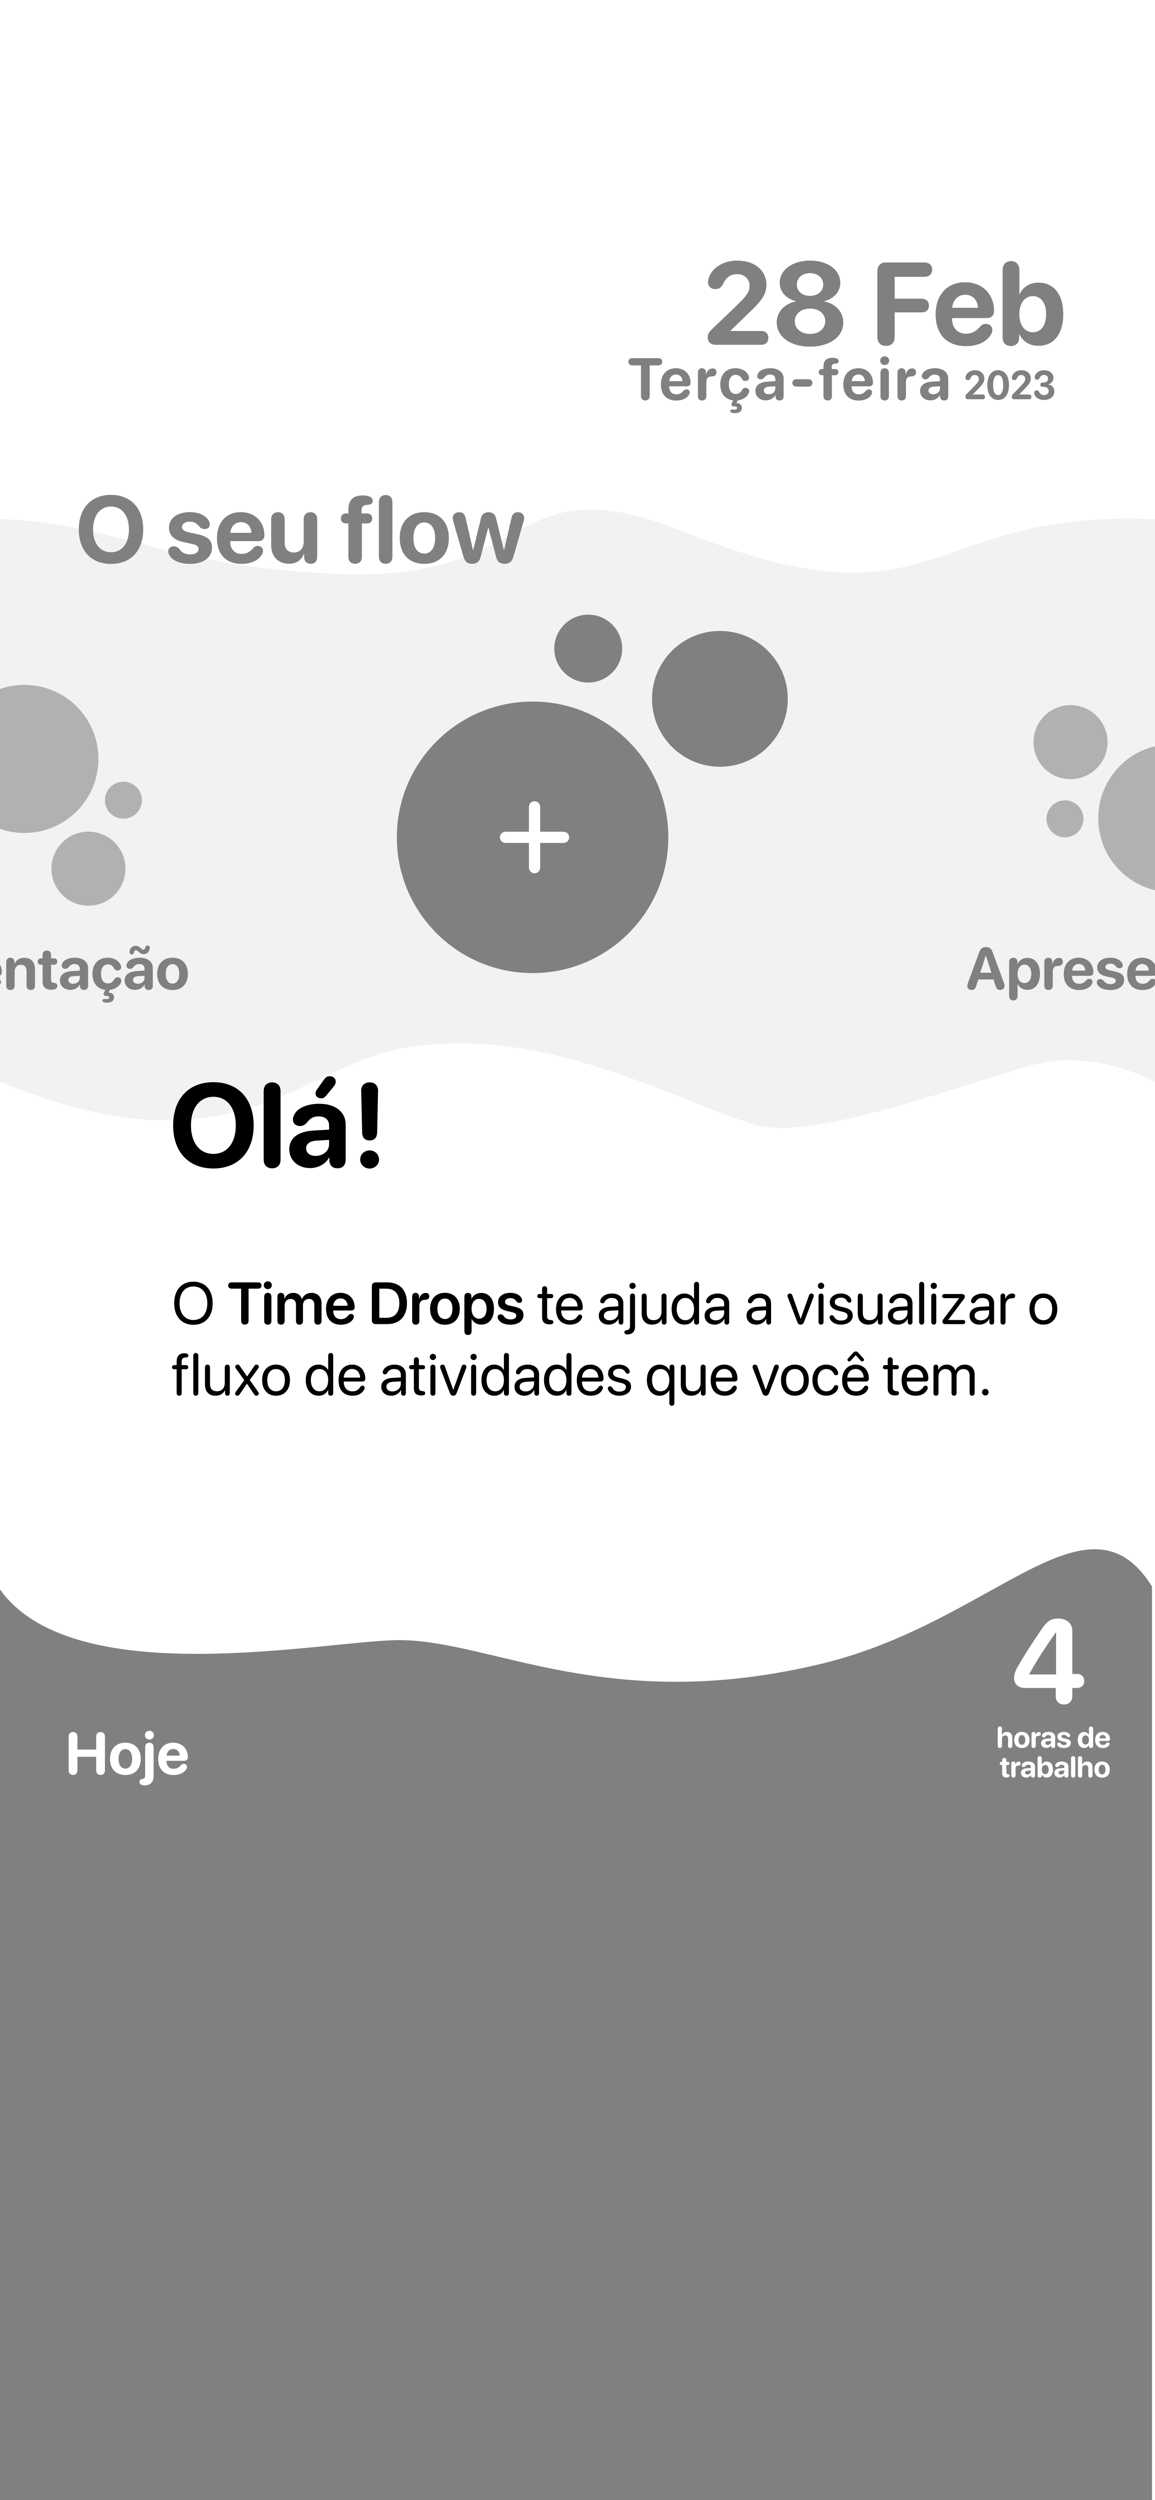 <svg width="390" height="844" viewBox="0 0 390 844" fill="none" xmlns="http://www.w3.org/2000/svg">
<g clip-path="url(#clip0_366_20160)">
<rect width="390" height="844" fill="white"/>
<path d="M112.5 193.709C53.087 190.759 39.5 176.629 0 175.209L1.72589e-06 365.209C77.5 397.209 100.607 360.903 134.5 354.209C182.107 344.806 227 371.309 255 379.709C275 385.709 330 364.209 350 359.209C370 354.209 390 365.209 390 365.209L390 175.3C312 171.709 317.5 214.209 231.5 179.709C170.463 155.223 183 197.209 112.5 193.709Z" fill="#E4E4E4"/>
<path d="M241.722 116.384H257.038C258.533 116.384 259.434 115.441 259.434 114.075C259.434 112.67 258.533 111.766 257.038 111.766H246.61V111.65L252.59 105.877C257.114 101.586 258.763 99.469 258.763 96.082C258.763 91.31 254.814 88 248.948 88C243.715 88 240.246 90.867 239.307 93.946C239.173 94.35 239.096 94.754 239.096 95.197C239.096 96.64 240.016 97.564 241.569 97.564C242.815 97.564 243.485 97.025 244.137 95.871C245.134 93.638 246.667 92.522 248.891 92.522C251.364 92.522 253.127 94.158 253.127 96.448C253.127 98.449 252.245 99.796 248.833 103.087L240.591 110.996C239.422 112.074 239 112.805 239 113.902C239 115.364 239.901 116.384 241.722 116.384Z" fill="black"/>
<path d="M273.516 117C280.11 117 284.729 113.69 284.729 108.879C284.729 105.223 282.065 102.529 278.289 101.778V101.663C281.528 100.835 283.713 98.469 283.713 95.486C283.713 91.137 279.516 88 273.516 88C267.516 88 263.299 91.156 263.299 95.466C263.299 98.488 265.503 100.855 268.762 101.663V101.778C264.986 102.51 262.302 105.204 262.302 108.86C262.302 113.671 266.903 117 273.516 117ZM273.516 99.912C270.89 99.912 269.03 98.334 269.03 96.063C269.03 93.773 270.89 92.195 273.516 92.195C276.123 92.195 278.001 93.773 278.001 96.063C278.001 98.334 276.123 99.912 273.516 99.912ZM273.516 112.766C270.468 112.766 268.34 110.958 268.34 108.437C268.34 105.935 270.468 104.145 273.516 104.145C276.564 104.145 278.672 105.935 278.672 108.437C278.672 110.958 276.564 112.766 273.516 112.766Z" fill="black"/>
<path d="M299.169 116.75C300.99 116.75 302.064 115.634 302.064 113.729V105.454H311.169C312.683 105.454 313.641 104.588 313.641 103.145C313.641 101.721 312.664 100.855 311.169 100.855H302.064V93.427H312.108C313.68 93.427 314.734 92.522 314.734 91.021C314.734 89.52 313.699 88.616 312.108 88.616H299.169C297.348 88.616 296.275 89.732 296.275 91.637V113.729C296.275 115.634 297.348 116.75 299.169 116.75Z" fill="black"/>
<path d="M326.152 116.827C330.12 116.827 333.302 115.326 334.663 112.786C334.912 112.324 335.046 111.862 335.046 111.419C335.046 110.13 334.068 109.36 332.861 109.36C332.132 109.36 331.634 109.572 331.04 110.188C329.525 111.977 328.184 112.67 326.133 112.67C323.296 112.67 321.456 110.669 321.456 107.609V107.359H333.187C334.739 107.359 335.621 106.474 335.621 104.915C335.621 99.315 331.711 95.312 325.883 95.312C319.807 95.312 315.954 99.527 315.954 106.166C315.954 112.843 319.73 116.827 326.152 116.827ZM321.513 103.914C321.705 101.278 323.487 99.469 325.941 99.469C328.395 99.469 330.12 101.22 330.235 103.914H321.513Z" fill="black"/>
<path d="M341.327 116.788C342.956 116.788 344.106 115.807 344.106 113.94V112.843H344.221C345.371 115.249 347.652 116.711 350.662 116.711C355.856 116.711 359 112.709 359 106.07C359 99.411 355.837 95.428 350.643 95.428C347.729 95.428 345.429 96.891 344.298 99.334H344.183V91.137C344.183 89.212 343.033 88.192 341.384 88.192C339.755 88.192 338.586 89.212 338.586 91.137V113.94C338.586 115.826 339.717 116.788 341.327 116.788ZM348.745 112.189C346.023 112.189 344.164 109.803 344.164 106.07C344.164 102.375 346.023 99.931 348.745 99.931C351.524 99.931 353.269 102.317 353.269 106.07C353.269 109.841 351.524 112.189 348.745 112.189Z" fill="black"/>
<path d="M326.875 134.788H331.798C332.278 134.788 332.568 134.463 332.568 133.992C332.568 133.508 332.278 133.196 331.798 133.196H328.446V133.156L330.368 131.167C331.822 129.688 332.352 128.959 332.352 127.792C332.352 126.147 331.083 125.007 329.198 125.007C327.516 125.007 326.4 125.995 326.099 127.056C326.055 127.195 326.031 127.334 326.031 127.487C326.031 127.984 326.327 128.302 326.826 128.302C327.226 128.302 327.442 128.117 327.651 127.719C327.972 126.95 328.464 126.565 329.179 126.565C329.974 126.565 330.541 127.129 330.541 127.918C330.541 128.607 330.257 129.072 329.161 130.206L326.511 132.931C326.136 133.302 326 133.554 326 133.932C326 134.436 326.29 134.788 326.875 134.788Z" fill="black"/>
<path d="M337.039 135C339.294 135 340.662 133.07 340.662 129.98C340.662 126.89 339.282 125 337.039 125C334.797 125 333.41 126.897 333.41 129.987C333.41 133.084 334.784 135 337.039 135ZM337.039 133.395C335.942 133.395 335.302 132.182 335.302 129.987C335.302 127.812 335.955 126.605 337.039 126.605C338.13 126.605 338.77 127.805 338.77 129.987C338.77 132.182 338.136 133.395 337.039 133.395Z" fill="black"/>
<path d="M342.546 134.788H347.468C347.949 134.788 348.239 134.463 348.239 133.992C348.239 133.508 347.949 133.196 347.468 133.196H344.117V133.156L346.039 131.167C347.493 129.688 348.023 128.959 348.023 127.792C348.023 126.147 346.754 125.007 344.868 125.007C343.186 125.007 342.071 125.995 341.769 127.056C341.726 127.195 341.702 127.334 341.702 127.487C341.702 127.984 341.997 128.302 342.496 128.302C342.897 128.302 343.113 128.117 343.322 127.719C343.642 126.95 344.135 126.565 344.85 126.565C345.645 126.565 346.212 127.129 346.212 127.918C346.212 128.607 345.928 129.072 344.831 130.206L342.182 132.931C341.806 133.302 341.671 133.554 341.671 133.932C341.671 134.436 341.96 134.788 342.546 134.788Z" fill="black"/>
<path d="M352.537 135C354.601 135 356 133.846 356 132.109C356 130.789 355.144 129.954 353.819 129.821V129.781C354.866 129.549 355.673 128.753 355.673 127.54C355.673 126.008 354.404 125.007 352.525 125.007C350.954 125.007 349.944 125.789 349.549 126.724C349.457 126.95 349.414 127.142 349.414 127.367C349.414 127.851 349.679 128.176 350.196 128.176C350.615 128.176 350.831 128.011 351.034 127.56C351.324 126.883 351.78 126.545 352.531 126.545C353.431 126.545 353.911 127.056 353.911 127.825C353.911 128.607 353.308 129.151 352.377 129.151H352.014C351.564 129.151 351.305 129.443 351.305 129.861C351.305 130.292 351.564 130.577 352.014 130.577H352.402C353.48 130.577 354.115 131.094 354.109 132.023C354.109 132.818 353.48 133.389 352.568 133.389C351.644 133.389 351.164 132.991 350.849 132.321C350.665 131.956 350.43 131.797 350.061 131.797C349.549 131.797 349.241 132.122 349.241 132.639C349.241 132.838 349.284 133.05 349.383 133.269C349.802 134.211 350.843 135 352.537 135Z" fill="black"/>
<path d="M217.906 135.186C218.834 135.186 219.381 134.619 219.381 133.652V123.35H222.301C223.092 123.35 223.629 122.891 223.629 122.129C223.629 121.367 223.102 120.908 222.301 120.908H213.521C212.711 120.908 212.184 121.367 212.184 122.129C212.184 122.891 212.721 123.35 213.521 123.35H216.432V133.652C216.432 134.619 216.979 135.186 217.906 135.186ZM228.359 135.225C230.381 135.225 232.002 134.463 232.695 133.174C232.822 132.939 232.891 132.705 232.891 132.48C232.891 131.826 232.393 131.436 231.777 131.436C231.406 131.436 231.152 131.543 230.85 131.855C230.078 132.764 229.395 133.115 228.35 133.115C226.904 133.115 225.967 132.1 225.967 130.547V130.42H231.943C232.734 130.42 233.184 129.971 233.184 129.18C233.184 126.338 231.191 124.307 228.223 124.307C225.127 124.307 223.164 126.445 223.164 129.814C223.164 133.203 225.088 135.225 228.359 135.225ZM225.996 128.672C226.094 127.334 227.002 126.416 228.252 126.416C229.502 126.416 230.381 127.305 230.439 128.672H225.996ZM237.084 135.205C237.953 135.205 238.51 134.668 238.51 133.721V129.072C238.51 127.832 238.969 127.1 240.268 127.08C240.824 127.07 241.234 126.943 241.508 126.709C241.781 126.475 241.918 126.133 241.918 125.684C241.918 125.195 241.781 124.844 241.508 124.629C241.303 124.453 241 124.365 240.619 124.365C239.574 124.365 238.715 125.137 238.441 126.436H238.383V125.752C238.383 124.844 237.836 124.316 237.035 124.316C236.215 124.316 235.658 124.844 235.658 125.752V133.721C235.658 134.668 236.225 135.205 237.084 135.205ZM248.133 139.492C249.578 139.492 250.506 138.848 250.506 137.666C250.506 136.67 249.773 136.074 248.67 136.064L249.08 135.186C250.779 134.98 252.225 134.053 252.771 132.812C252.908 132.52 252.967 132.285 252.967 132.061C252.967 131.357 252.43 130.918 251.766 130.918C251.16 130.918 250.848 131.162 250.467 131.758C250.027 132.5 249.412 132.988 248.416 132.988C246.99 132.988 246.102 131.816 246.102 129.756C246.102 127.734 246.99 126.543 248.436 126.543C249.344 126.543 249.979 126.963 250.496 127.881C250.789 128.398 251.131 128.623 251.697 128.623C252.371 128.623 252.918 128.213 252.918 127.51C252.918 127.305 252.859 127.051 252.762 126.807C252.195 125.322 250.447 124.307 248.348 124.307C245.203 124.307 243.211 126.416 243.211 129.766C243.211 132.852 244.861 134.844 247.547 135.176L247.166 136.006C247.059 136.221 247 136.416 247 136.602C247 136.973 247.283 137.207 247.732 137.207H247.938C248.562 137.207 248.865 137.373 248.865 137.725C248.865 138.096 248.533 138.281 247.889 138.281C247.605 138.281 247.381 138.232 247.176 138.232C246.814 138.232 246.59 138.428 246.59 138.74C246.59 139.062 246.785 139.277 247.205 139.385C247.449 139.453 247.752 139.492 248.133 139.492ZM258.586 135.166C259.895 135.166 261.203 134.512 261.789 133.398H261.848V133.936C261.906 134.775 262.443 135.205 263.215 135.205C264.025 135.205 264.602 134.717 264.602 133.77V127.803C264.602 125.693 262.854 124.307 260.168 124.307C258 124.307 256.32 125.078 255.832 126.328C255.734 126.543 255.686 126.748 255.686 126.973C255.686 127.617 256.184 128.066 256.877 128.066C257.336 128.066 257.697 127.891 258.01 127.539C258.645 126.719 259.172 126.436 260.041 126.436C261.115 126.436 261.799 127.002 261.799 127.979V128.672L259.162 128.828C256.545 128.984 255.08 130.088 255.08 131.992C255.08 133.877 256.594 135.166 258.586 135.166ZM259.523 133.105C258.566 133.105 257.922 132.617 257.922 131.836C257.922 131.094 258.527 130.615 259.592 130.537L261.799 130.4V131.162C261.799 132.295 260.773 133.105 259.523 133.105ZM268.902 130.518H272.975C273.746 130.518 274.322 130.059 274.322 129.268C274.322 128.477 273.746 128.027 272.975 128.027H268.902C268.131 128.027 267.555 128.477 267.555 129.268C267.555 130.059 268.131 130.518 268.902 130.518ZM279.482 135.205C280.322 135.205 280.908 134.707 280.908 133.721V126.68H282.041C282.637 126.68 283.086 126.299 283.086 125.625C283.086 124.961 282.637 124.58 282.041 124.58H280.84V123.916C280.84 123.145 281.191 122.793 282.07 122.764C282.285 122.754 282.461 122.725 282.617 122.686C282.998 122.568 283.193 122.334 283.193 121.934C283.193 121.26 282.559 120.781 281.045 120.781C279.072 120.801 278.057 121.719 278.057 123.789V124.58H277.51C276.914 124.58 276.465 124.961 276.465 125.625C276.465 126.299 276.914 126.68 277.51 126.68H278.057V133.721C278.057 134.707 278.633 135.205 279.482 135.205ZM289.945 135.225C291.967 135.225 293.588 134.463 294.281 133.174C294.408 132.939 294.477 132.705 294.477 132.48C294.477 131.826 293.979 131.436 293.363 131.436C292.992 131.436 292.738 131.543 292.436 131.855C291.664 132.764 290.98 133.115 289.936 133.115C288.49 133.115 287.553 132.1 287.553 130.547V130.42H293.529C294.32 130.42 294.77 129.971 294.77 129.18C294.77 126.338 292.777 124.307 289.809 124.307C286.713 124.307 284.75 126.445 284.75 129.814C284.75 133.203 286.674 135.225 289.945 135.225ZM287.582 128.672C287.68 127.334 288.588 126.416 289.838 126.416C291.088 126.416 291.967 127.305 292.025 128.672H287.582ZM298.719 123.232C299.578 123.232 300.242 122.578 300.242 121.758C300.242 120.928 299.578 120.283 298.719 120.283C297.859 120.283 297.195 120.928 297.195 121.758C297.195 122.578 297.859 123.232 298.719 123.232ZM298.719 135.205C299.598 135.205 300.145 134.648 300.145 133.721V125.811C300.145 124.883 299.598 124.316 298.719 124.316C297.83 124.316 297.293 124.883 297.293 125.811V133.721C297.293 134.648 297.83 135.205 298.719 135.205ZM304.475 135.205C305.344 135.205 305.9 134.668 305.9 133.721V129.072C305.9 127.832 306.359 127.1 307.658 127.08C308.215 127.07 308.625 126.943 308.898 126.709C309.172 126.475 309.309 126.133 309.309 125.684C309.309 125.195 309.172 124.844 308.898 124.629C308.693 124.453 308.391 124.365 308.01 124.365C306.965 124.365 306.105 125.137 305.832 126.436H305.773V125.752C305.773 124.844 305.227 124.316 304.426 124.316C303.605 124.316 303.049 124.844 303.049 125.752V133.721C303.049 134.668 303.615 135.205 304.475 135.205ZM314.176 135.166C315.484 135.166 316.793 134.512 317.379 133.398H317.438V133.936C317.496 134.775 318.033 135.205 318.805 135.205C319.615 135.205 320.191 134.717 320.191 133.77V127.803C320.191 125.693 318.443 124.307 315.758 124.307C313.59 124.307 311.91 125.078 311.422 126.328C311.324 126.543 311.275 126.748 311.275 126.973C311.275 127.617 311.773 128.066 312.467 128.066C312.926 128.066 313.287 127.891 313.6 127.539C314.234 126.719 314.762 126.436 315.631 126.436C316.705 126.436 317.389 127.002 317.389 127.979V128.672L314.752 128.828C312.135 128.984 310.67 130.088 310.67 131.992C310.67 133.877 312.184 135.166 314.176 135.166ZM315.113 133.105C314.156 133.105 313.512 132.617 313.512 131.836C313.512 131.094 314.117 130.615 315.182 130.537L317.389 130.4V131.162C317.389 132.295 316.363 133.105 315.113 133.105Z" fill="black"/>
<path d="M37.484 190.375C44.156 190.375 48.359 185.906 48.359 178.734C48.359 171.547 44.156 167.062 37.484 167.062C30.797 167.062 26.609 171.547 26.609 178.734C26.609 185.906 30.797 190.375 37.484 190.375ZM37.484 186.438C33.781 186.438 31.422 183.453 31.422 178.734C31.422 174 33.797 171 37.484 171C41.172 171 43.531 174 43.531 178.734C43.531 183.453 41.172 186.438 37.484 186.438ZM64.188 190.359C68.609 190.359 71.594 188.203 71.594 184.875C71.594 182.375 70.125 181.062 66.562 180.312L63.797 179.719C62.125 179.359 61.469 178.781 61.469 177.906C61.469 176.828 62.547 176.094 64.094 176.094C65.734 176.094 66.641 176.875 67.438 177.891C67.844 178.375 68.5 178.594 69.094 178.594C70.266 178.594 70.844 177.953 70.844 177.031C70.844 176.812 70.797 176.594 70.734 176.359C70.188 174.469 67.641 172.891 64.172 172.891C59.828 172.891 57.062 174.953 57.062 178.156C57.062 180.641 58.719 182.312 62 183.016L64.812 183.609C66.453 183.969 67.031 184.453 67.031 185.359C67.031 186.469 65.953 187.156 64.297 187.156C62.562 187.156 61.531 186.625 60.641 185.453C60.016 184.75 59.391 184.422 58.656 184.422C57.594 184.422 56.812 185.125 56.812 186.172C56.812 186.422 56.875 186.719 56.984 187.016C57.781 188.984 60.344 190.359 64.188 190.359ZM81.562 190.359C84.797 190.359 87.391 189.141 88.5 187.078C88.703 186.703 88.812 186.328 88.812 185.969C88.812 184.922 88.016 184.297 87.031 184.297C86.438 184.297 86.031 184.469 85.547 184.969C84.312 186.422 83.219 186.984 81.547 186.984C79.234 186.984 77.734 185.359 77.734 182.875V182.672H87.297C88.562 182.672 89.281 181.953 89.281 180.688C89.281 176.141 86.094 172.891 81.344 172.891C76.391 172.891 73.25 176.312 73.25 181.703C73.25 187.125 76.328 190.359 81.562 190.359ZM77.781 179.875C77.938 177.734 79.391 176.266 81.391 176.266C83.391 176.266 84.797 177.688 84.891 179.875H77.781ZM97.594 190.312C100.125 190.312 101.781 189.094 102.609 186.984H102.703V188.016C102.703 189.531 103.594 190.328 104.906 190.328C106.219 190.328 107.109 189.531 107.109 188.016V175.297C107.109 173.734 106.172 172.906 104.828 172.906C103.5 172.906 102.547 173.734 102.547 175.297V182.844C102.547 185.062 101.281 186.516 99.25 186.516C97.234 186.516 96.125 185.328 96.125 183.094V175.297C96.125 173.734 95.188 172.906 93.844 172.906C92.516 172.906 91.562 173.734 91.562 175.297V184.047C91.562 187.953 93.969 190.312 97.594 190.312ZM119.922 190.328C121.266 190.328 122.203 189.531 122.203 187.953V176.688H124.016C124.969 176.688 125.688 176.078 125.688 175C125.688 173.938 124.969 173.328 124.016 173.328H122.094V172.266C122.094 171.031 122.656 170.469 124.062 170.422C124.406 170.406 124.688 170.359 124.938 170.297C125.547 170.109 125.859 169.734 125.859 169.094C125.859 168.016 124.844 167.25 122.422 167.25C119.266 167.281 117.641 168.75 117.641 172.062V173.328H116.766C115.812 173.328 115.094 173.938 115.094 175C115.094 176.078 115.812 176.688 116.766 176.688H117.641V187.953C117.641 189.531 118.562 190.328 119.922 190.328ZM130.219 190.328C131.562 190.328 132.5 189.516 132.5 187.953V169.5C132.5 167.938 131.562 167.109 130.219 167.109C128.891 167.109 127.938 167.938 127.938 169.5V187.953C127.938 189.516 128.891 190.328 130.219 190.328ZM143.266 190.359C148.328 190.359 151.562 187.125 151.562 181.609C151.562 176.172 148.281 172.891 143.266 172.891C138.25 172.891 134.969 176.188 134.969 181.609C134.969 187.109 138.203 190.359 143.266 190.359ZM143.266 186.875C141.016 186.875 139.594 184.984 139.594 181.625C139.594 178.297 141.047 176.375 143.266 176.375C145.484 176.375 146.922 178.297 146.922 181.625C146.922 184.984 145.5 186.875 143.266 186.875ZM159.391 190.328C161.016 190.328 161.922 189.594 162.312 187.938L164.844 178.156H164.938L167.484 187.906C167.875 189.609 168.766 190.328 170.438 190.328C172.016 190.328 172.891 189.578 173.359 187.922L176.734 176.234C176.906 175.641 176.984 175.266 176.984 174.844C176.984 173.703 176.094 172.906 174.828 172.906C173.703 172.906 172.969 173.594 172.719 174.812L170.219 185.672H170.125L167.516 175C167.219 173.641 166.328 172.906 164.969 172.906C163.578 172.906 162.688 173.641 162.391 175L159.797 185.672H159.703L157.219 174.844C156.953 173.594 156.219 172.906 155.078 172.906C153.797 172.906 152.875 173.719 152.875 174.859C152.875 175.297 152.953 175.672 153.125 176.266L156.5 187.938C156.984 189.594 157.812 190.328 159.391 190.328Z" fill="black"/>
<circle cx="179.833" cy="282.666" r="45.833" fill="black"/>
<circle cx="243.083" cy="235.917" r="22.917" fill="black"/>
<circle cx="198.625" cy="218.958" r="11.458" fill="black"/>
<path d="M180.5 294.805C181.648 294.805 182.398 293.938 182.398 292.789V284.562H190.156C191.305 284.562 192.172 283.812 192.172 282.664C192.172 281.516 191.305 280.766 190.156 280.766H182.398V272.516C182.398 271.367 181.648 270.5 180.5 270.5C179.352 270.5 178.602 271.367 178.602 272.516V280.766H170.82C169.672 280.766 168.805 281.516 168.805 282.664C168.805 283.812 169.672 284.562 170.82 284.562H178.602V292.789C178.602 293.938 179.352 294.805 180.5 294.805Z" fill="white"/>
<circle cx="395.831" cy="276.227" r="25" transform="rotate(-106.749 395.831 276.227)" fill="#636363"/>
<circle cx="361.47" cy="250.54" r="12.5" transform="rotate(-106.749 361.47 250.54)" fill="#636363"/>
<circle cx="359.601" cy="276.427" r="6.25" transform="rotate(-106.749 359.601 276.427)" fill="#636363"/>
<circle cx="8.233" cy="256.201" r="25" transform="rotate(96.191 8.233 256.201)" fill="#636363"/>
<circle cx="29.864" cy="293.25" r="12.5" transform="rotate(96.191 29.864 293.25)" fill="#636363"/>
<circle cx="41.675" cy="270.139" r="6.25" transform="rotate(96.191 41.675 270.139)" fill="#636363"/>
<path d="M328.125 334.186C328.906 334.186 329.346 333.795 329.619 332.857L330.361 330.66H335.449L336.191 332.887C336.455 333.805 336.895 334.186 337.725 334.186C338.584 334.186 339.199 333.609 339.199 332.799C339.199 332.506 339.15 332.242 339.014 331.861L335.146 321.373C334.727 320.221 334.043 319.713 332.891 319.713C331.777 319.713 331.084 320.24 330.674 321.383L326.826 331.861C326.699 332.223 326.631 332.555 326.631 332.799C326.631 333.648 327.207 334.186 328.125 334.186ZM331.006 328.375L332.832 322.604H332.9L334.766 328.375H331.006ZM342.178 337.73C343.018 337.73 343.604 337.223 343.604 336.246V332.242H343.662C344.219 333.424 345.391 334.166 346.914 334.166C349.531 334.166 351.152 332.135 351.152 328.766C351.152 325.387 349.521 323.365 346.865 323.365C345.352 323.365 344.189 324.127 343.623 325.357H343.564V324.791C343.564 323.824 342.979 323.316 342.158 323.316C341.338 323.316 340.752 323.824 340.752 324.781V336.246C340.752 337.223 341.348 337.73 342.178 337.73ZM345.908 331.871C344.512 331.871 343.594 330.66 343.594 328.766C343.594 326.891 344.512 325.65 345.908 325.65C347.334 325.65 348.232 326.871 348.232 328.766C348.232 330.67 347.334 331.871 345.908 331.871ZM354.053 334.205C354.922 334.205 355.479 333.668 355.479 332.721V328.072C355.479 326.832 355.938 326.1 357.236 326.08C357.793 326.07 358.203 325.943 358.477 325.709C358.75 325.475 358.887 325.133 358.887 324.684C358.887 324.195 358.75 323.844 358.477 323.629C358.271 323.453 357.969 323.365 357.588 323.365C356.543 323.365 355.684 324.137 355.41 325.436H355.352V324.752C355.352 323.844 354.805 323.316 354.004 323.316C353.184 323.316 352.627 323.844 352.627 324.752V332.721C352.627 333.668 353.193 334.205 354.053 334.205ZM364.375 334.225C366.396 334.225 368.018 333.463 368.711 332.174C368.838 331.939 368.906 331.705 368.906 331.48C368.906 330.826 368.408 330.436 367.793 330.436C367.422 330.436 367.168 330.543 366.865 330.855C366.094 331.764 365.41 332.115 364.365 332.115C362.92 332.115 361.982 331.1 361.982 329.547V329.42H367.959C368.75 329.42 369.199 328.971 369.199 328.18C369.199 325.338 367.207 323.307 364.238 323.307C361.143 323.307 359.18 325.445 359.18 328.814C359.18 332.203 361.104 334.225 364.375 334.225ZM362.012 327.672C362.109 326.334 363.018 325.416 364.268 325.416C365.518 325.416 366.396 326.305 366.455 327.672H362.012ZM374.941 334.225C377.705 334.225 379.57 332.877 379.57 330.797C379.57 329.234 378.652 328.414 376.426 327.945L374.697 327.574C373.652 327.35 373.242 326.988 373.242 326.441C373.242 325.768 373.916 325.309 374.883 325.309C375.908 325.309 376.475 325.797 376.973 326.432C377.227 326.734 377.637 326.871 378.008 326.871C378.74 326.871 379.102 326.471 379.102 325.895C379.102 325.758 379.072 325.621 379.033 325.475C378.691 324.293 377.1 323.307 374.932 323.307C372.217 323.307 370.488 324.596 370.488 326.598C370.488 328.15 371.523 329.195 373.574 329.635L375.332 330.006C376.357 330.23 376.719 330.533 376.719 331.1C376.719 331.793 376.045 332.223 375.01 332.223C373.926 332.223 373.281 331.891 372.725 331.158C372.334 330.719 371.943 330.514 371.484 330.514C370.82 330.514 370.332 330.953 370.332 331.607C370.332 331.764 370.371 331.949 370.439 332.135C370.938 333.365 372.539 334.225 374.941 334.225ZM385.801 334.225C387.822 334.225 389.443 333.463 390.137 332.174C390.264 331.939 390.332 331.705 390.332 331.48C390.332 330.826 389.834 330.436 389.219 330.436C388.848 330.436 388.594 330.543 388.291 330.855C387.52 331.764 386.836 332.115 385.791 332.115C384.346 332.115 383.408 331.1 383.408 329.547V329.42H389.385C390.176 329.42 390.625 328.971 390.625 328.18C390.625 325.338 388.633 323.307 385.664 323.307C382.568 323.307 380.605 325.445 380.605 328.814C380.605 332.203 382.529 334.225 385.801 334.225ZM383.438 327.672C383.535 326.334 384.443 325.416 385.693 325.416C386.943 325.416 387.822 326.305 387.881 327.672H383.438ZM393.525 334.205C394.365 334.205 394.951 333.697 394.951 332.721V327.994C394.951 326.637 395.762 325.699 397.041 325.699C398.32 325.699 398.965 326.48 398.965 327.848V332.721C398.965 333.697 399.551 334.205 400.391 334.205C401.221 334.205 401.816 333.697 401.816 332.721V327.252C401.816 324.801 400.508 323.336 398.184 323.336C396.572 323.336 395.518 324.049 394.961 325.348H394.902V324.762C394.902 323.863 394.336 323.316 393.477 323.316C392.617 323.316 392.1 323.863 392.1 324.752V332.721C392.1 333.697 392.695 334.205 393.525 334.205ZM404.385 331.324C404.385 333.17 405.352 334.117 407.256 334.117H407.354C408.555 334.117 409.375 333.688 409.375 332.848C409.375 332.184 408.994 331.891 408.291 331.812L408.105 331.793C407.49 331.744 407.236 331.432 407.236 330.689V325.68H408.242C408.916 325.68 409.336 325.26 409.336 324.605C409.336 323.951 408.916 323.531 408.242 323.531H407.236V322.369C407.236 321.451 406.699 320.885 405.811 320.885C404.922 320.885 404.385 321.451 404.385 322.369V323.531H403.838C403.164 323.531 402.734 323.941 402.734 324.605C402.734 325.27 403.164 325.68 403.838 325.68H404.385V331.324ZM413.73 334.166C415.039 334.166 416.348 333.512 416.934 332.398H416.992V332.936C417.051 333.775 417.588 334.205 418.359 334.205C419.17 334.205 419.746 333.717 419.746 332.77V326.803C419.746 324.693 417.998 323.307 415.312 323.307C413.145 323.307 411.465 324.078 410.977 325.328C410.879 325.543 410.83 325.748 410.83 325.973C410.83 326.617 411.328 327.066 412.021 327.066C412.48 327.066 412.842 326.891 413.154 326.539C413.789 325.719 414.316 325.436 415.186 325.436C416.26 325.436 416.943 326.002 416.943 326.979V327.672L414.307 327.828C411.689 327.984 410.225 329.088 410.225 330.992C410.225 332.877 411.738 334.166 413.73 334.166ZM414.668 332.105C413.711 332.105 413.066 331.617 413.066 330.836C413.066 330.094 413.672 329.615 414.736 329.537L416.943 329.4V330.162C416.943 331.295 415.918 332.105 414.668 332.105ZM426.133 338.492C427.578 338.492 428.506 337.848 428.506 336.666C428.506 335.67 427.773 335.074 426.67 335.064L427.08 334.186C428.779 333.98 430.225 333.053 430.771 331.812C430.908 331.52 430.967 331.285 430.967 331.061C430.967 330.357 430.43 329.918 429.766 329.918C429.16 329.918 428.848 330.162 428.467 330.758C428.027 331.5 427.412 331.988 426.416 331.988C424.99 331.988 424.102 330.816 424.102 328.756C424.102 326.734 424.99 325.543 426.436 325.543C427.344 325.543 427.979 325.963 428.496 326.881C428.789 327.398 429.131 327.623 429.697 327.623C430.371 327.623 430.918 327.213 430.918 326.51C430.918 326.305 430.859 326.051 430.762 325.807C430.195 324.322 428.447 323.307 426.348 323.307C423.203 323.307 421.211 325.416 421.211 328.766C421.211 331.852 422.861 333.844 425.547 334.176L425.166 335.006C425.059 335.221 425 335.416 425 335.602C425 335.973 425.283 336.207 425.732 336.207H425.938C426.562 336.207 426.865 336.373 426.865 336.725C426.865 337.096 426.533 337.281 425.889 337.281C425.605 337.281 425.381 337.232 425.176 337.232C424.814 337.232 424.59 337.428 424.59 337.74C424.59 338.062 424.785 338.277 425.205 338.385C425.449 338.453 425.752 338.492 426.133 338.492ZM434.492 322.213C434.941 322.213 435.166 321.959 435.264 321.529C435.371 320.973 435.576 320.777 435.908 320.777C436.641 320.777 437.139 322.105 438.496 322.105C439.648 322.105 440.576 321.197 440.576 319.957C440.576 319.498 440.264 319.186 439.814 319.186C439.365 319.186 439.15 319.43 439.043 319.889C438.936 320.416 438.74 320.611 438.428 320.611C437.705 320.611 437.227 319.293 435.84 319.293C434.658 319.293 433.74 320.172 433.74 321.432C433.74 321.9 434.043 322.213 434.492 322.213ZM435.586 334.166C436.895 334.166 438.203 333.512 438.789 332.398H438.848V332.936C438.906 333.775 439.443 334.205 440.215 334.205C441.025 334.205 441.602 333.717 441.602 332.77V326.803C441.602 324.693 439.854 323.307 437.168 323.307C435 323.307 433.32 324.078 432.832 325.328C432.734 325.543 432.686 325.748 432.686 325.973C432.686 326.617 433.184 327.066 433.877 327.066C434.336 327.066 434.697 326.891 435.01 326.539C435.645 325.719 436.172 325.436 437.041 325.436C438.115 325.436 438.799 326.002 438.799 326.979V327.672L436.162 327.828C433.545 327.984 432.08 329.088 432.08 330.992C432.08 332.877 433.594 334.166 435.586 334.166ZM436.523 332.105C435.566 332.105 434.922 331.617 434.922 330.836C434.922 330.094 435.527 329.615 436.592 329.537L438.799 329.4V330.162C438.799 331.295 437.773 332.105 436.523 332.105ZM448.252 334.225C451.416 334.225 453.438 332.203 453.438 328.756C453.438 325.357 451.387 323.307 448.252 323.307C445.117 323.307 443.066 325.367 443.066 328.756C443.066 332.193 445.088 334.225 448.252 334.225ZM448.252 332.047C446.846 332.047 445.957 330.865 445.957 328.766C445.957 326.686 446.865 325.484 448.252 325.484C449.639 325.484 450.537 326.686 450.537 328.766C450.537 330.865 449.648 332.047 448.252 332.047Z" fill="black"/>
<path d="M-61.875 334.186C-61.094 334.186 -60.654 333.795 -60.381 332.857L-59.639 330.66H-54.551L-53.809 332.887C-53.545 333.805 -53.105 334.186 -52.275 334.186C-51.416 334.186 -50.801 333.609 -50.801 332.799C-50.801 332.506 -50.85 332.242 -50.986 331.861L-54.853 321.373C-55.273 320.221 -55.957 319.713 -57.109 319.713C-58.223 319.713 -58.916 320.24 -59.326 321.383L-63.174 331.861C-63.301 332.223 -63.369 332.555 -63.369 332.799C-63.369 333.648 -62.793 334.186 -61.875 334.186ZM-58.994 328.375L-57.168 322.604H-57.1L-55.234 328.375H-58.994ZM-47.822 337.73C-46.982 337.73 -46.397 337.223 -46.397 336.246V332.242H-46.338C-45.781 333.424 -44.609 334.166 -43.086 334.166C-40.469 334.166 -38.848 332.135 -38.848 328.766C-38.848 325.387 -40.478 323.365 -43.135 323.365C-44.648 323.365 -45.81 324.127 -46.377 325.357H-46.435V324.791C-46.435 323.824 -47.022 323.316 -47.842 323.316C-48.662 323.316 -49.248 323.824 -49.248 324.781V336.246C-49.248 337.223 -48.652 337.73 -47.822 337.73ZM-44.092 331.871C-45.488 331.871 -46.406 330.66 -46.406 328.766C-46.406 326.891 -45.488 325.65 -44.092 325.65C-42.666 325.65 -41.768 326.871 -41.768 328.766C-41.768 330.67 -42.666 331.871 -44.092 331.871ZM-35.947 334.205C-35.078 334.205 -34.522 333.668 -34.522 332.721V328.072C-34.522 326.832 -34.062 326.1 -32.764 326.08C-32.207 326.07 -31.797 325.943 -31.523 325.709C-31.25 325.475 -31.113 325.133 -31.113 324.684C-31.113 324.195 -31.25 323.844 -31.523 323.629C-31.729 323.453 -32.031 323.365 -32.412 323.365C-33.457 323.365 -34.316 324.137 -34.59 325.436H-34.648V324.752C-34.648 323.844 -35.195 323.316 -35.996 323.316C-36.816 323.316 -37.373 323.844 -37.373 324.752V332.721C-37.373 333.668 -36.807 334.205 -35.947 334.205ZM-25.625 334.225C-23.604 334.225 -21.982 333.463 -21.289 332.174C-21.162 331.939 -21.094 331.705 -21.094 331.48C-21.094 330.826 -21.592 330.436 -22.207 330.436C-22.578 330.436 -22.832 330.543 -23.135 330.855C-23.906 331.764 -24.59 332.115 -25.635 332.115C-27.08 332.115 -28.018 331.1 -28.018 329.547V329.42H-22.041C-21.25 329.42 -20.801 328.971 -20.801 328.18C-20.801 325.338 -22.793 323.307 -25.762 323.307C-28.857 323.307 -30.82 325.445 -30.82 328.814C-30.82 332.203 -28.896 334.225 -25.625 334.225ZM-27.988 327.672C-27.891 326.334 -26.982 325.416 -25.732 325.416C-24.482 325.416 -23.604 326.305 -23.545 327.672H-27.988ZM-15.059 334.225C-12.295 334.225 -10.43 332.877 -10.43 330.797C-10.43 329.234 -11.348 328.414 -13.574 327.945L-15.303 327.574C-16.348 327.35 -16.758 326.988 -16.758 326.441C-16.758 325.768 -16.084 325.309 -15.117 325.309C-14.092 325.309 -13.525 325.797 -13.027 326.432C-12.773 326.734 -12.363 326.871 -11.992 326.871C-11.26 326.871 -10.898 326.471 -10.898 325.895C-10.898 325.758 -10.928 325.621 -10.967 325.475C-11.309 324.293 -12.9 323.307 -15.068 323.307C-17.783 323.307 -19.512 324.596 -19.512 326.598C-19.512 328.15 -18.477 329.195 -16.426 329.635L-14.668 330.006C-13.643 330.23 -13.281 330.533 -13.281 331.1C-13.281 331.793 -13.955 332.223 -14.99 332.223C-16.074 332.223 -16.719 331.891 -17.275 331.158C-17.666 330.719 -18.057 330.514 -18.516 330.514C-19.18 330.514 -19.668 330.953 -19.668 331.607C-19.668 331.764 -19.629 331.949 -19.561 332.135C-19.062 333.365 -17.461 334.225 -15.059 334.225ZM-4.199 334.225C-2.178 334.225 -0.557 333.463 0.137 332.174C0.264 331.939 0.332 331.705 0.332 331.48C0.332 330.826 -0.166 330.436 -0.781 330.436C-1.152 330.436 -1.406 330.543 -1.709 330.855C-2.48 331.764 -3.164 332.115 -4.209 332.115C-5.654 332.115 -6.592 331.1 -6.592 329.547V329.42H-0.615C0.176 329.42 0.625 328.971 0.625 328.18C0.625 325.338 -1.367 323.307 -4.336 323.307C-7.432 323.307 -9.395 325.445 -9.395 328.814C-9.395 332.203 -7.471 334.225 -4.199 334.225ZM-6.562 327.672C-6.465 326.334 -5.557 325.416 -4.307 325.416C-3.057 325.416 -2.178 326.305 -2.119 327.672H-6.562ZM3.525 334.205C4.365 334.205 4.951 333.697 4.951 332.721V327.994C4.951 326.637 5.762 325.699 7.041 325.699C8.32 325.699 8.965 326.48 8.965 327.848V332.721C8.965 333.697 9.551 334.205 10.391 334.205C11.221 334.205 11.816 333.697 11.816 332.721V327.252C11.816 324.801 10.508 323.336 8.184 323.336C6.572 323.336 5.518 324.049 4.961 325.348H4.902V324.762C4.902 323.863 4.336 323.316 3.477 323.316C2.617 323.316 2.1 323.863 2.1 324.752V332.721C2.1 333.697 2.695 334.205 3.525 334.205ZM14.385 331.324C14.385 333.17 15.352 334.117 17.256 334.117H17.354C18.555 334.117 19.375 333.688 19.375 332.848C19.375 332.184 18.994 331.891 18.291 331.812L18.105 331.793C17.49 331.744 17.236 331.432 17.236 330.689V325.68H18.242C18.916 325.68 19.336 325.26 19.336 324.605C19.336 323.951 18.916 323.531 18.242 323.531H17.236V322.369C17.236 321.451 16.699 320.885 15.81 320.885C14.922 320.885 14.385 321.451 14.385 322.369V323.531H13.838C13.164 323.531 12.734 323.941 12.734 324.605C12.734 325.27 13.164 325.68 13.838 325.68H14.385V331.324ZM23.73 334.166C25.039 334.166 26.348 333.512 26.934 332.398H26.992V332.936C27.051 333.775 27.588 334.205 28.359 334.205C29.17 334.205 29.746 333.717 29.746 332.77V326.803C29.746 324.693 27.998 323.307 25.312 323.307C23.145 323.307 21.465 324.078 20.977 325.328C20.879 325.543 20.83 325.748 20.83 325.973C20.83 326.617 21.328 327.066 22.021 327.066C22.48 327.066 22.842 326.891 23.154 326.539C23.789 325.719 24.316 325.436 25.186 325.436C26.26 325.436 26.943 326.002 26.943 326.979V327.672L24.307 327.828C21.689 327.984 20.225 329.088 20.225 330.992C20.225 332.877 21.738 334.166 23.73 334.166ZM24.668 332.105C23.711 332.105 23.066 331.617 23.066 330.836C23.066 330.094 23.672 329.615 24.736 329.537L26.943 329.4V330.162C26.943 331.295 25.918 332.105 24.668 332.105ZM36.133 338.492C37.578 338.492 38.506 337.848 38.506 336.666C38.506 335.67 37.773 335.074 36.67 335.064L37.08 334.186C38.779 333.98 40.225 333.053 40.772 331.812C40.908 331.52 40.967 331.285 40.967 331.061C40.967 330.357 40.43 329.918 39.766 329.918C39.16 329.918 38.848 330.162 38.467 330.758C38.027 331.5 37.412 331.988 36.416 331.988C34.99 331.988 34.102 330.816 34.102 328.756C34.102 326.734 34.99 325.543 36.435 325.543C37.344 325.543 37.978 325.963 38.496 326.881C38.789 327.398 39.131 327.623 39.697 327.623C40.371 327.623 40.918 327.213 40.918 326.51C40.918 326.305 40.859 326.051 40.762 325.807C40.195 324.322 38.447 323.307 36.348 323.307C33.203 323.307 31.211 325.416 31.211 328.766C31.211 331.852 32.861 333.844 35.547 334.176L35.166 335.006C35.059 335.221 35 335.416 35 335.602C35 335.973 35.283 336.207 35.732 336.207H35.938C36.562 336.207 36.865 336.373 36.865 336.725C36.865 337.096 36.533 337.281 35.889 337.281C35.605 337.281 35.381 337.232 35.176 337.232C34.815 337.232 34.59 337.428 34.59 337.74C34.59 338.062 34.785 338.277 35.205 338.385C35.449 338.453 35.752 338.492 36.133 338.492ZM44.492 322.213C44.941 322.213 45.166 321.959 45.264 321.529C45.371 320.973 45.576 320.777 45.908 320.777C46.641 320.777 47.139 322.105 48.496 322.105C49.648 322.105 50.576 321.197 50.576 319.957C50.576 319.498 50.264 319.186 49.815 319.186C49.365 319.186 49.15 319.43 49.043 319.889C48.935 320.416 48.74 320.611 48.428 320.611C47.705 320.611 47.227 319.293 45.84 319.293C44.658 319.293 43.74 320.172 43.74 321.432C43.74 321.9 44.043 322.213 44.492 322.213ZM45.586 334.166C46.895 334.166 48.203 333.512 48.789 332.398H48.848V332.936C48.906 333.775 49.443 334.205 50.215 334.205C51.025 334.205 51.602 333.717 51.602 332.77V326.803C51.602 324.693 49.853 323.307 47.168 323.307C45 323.307 43.32 324.078 42.832 325.328C42.734 325.543 42.685 325.748 42.685 325.973C42.685 326.617 43.184 327.066 43.877 327.066C44.336 327.066 44.697 326.891 45.01 326.539C45.645 325.719 46.172 325.436 47.041 325.436C48.115 325.436 48.799 326.002 48.799 326.979V327.672L46.162 327.828C43.545 327.984 42.08 329.088 42.08 330.992C42.08 332.877 43.594 334.166 45.586 334.166ZM46.523 332.105C45.566 332.105 44.922 331.617 44.922 330.836C44.922 330.094 45.527 329.615 46.592 329.537L48.799 329.4V330.162C48.799 331.295 47.773 332.105 46.523 332.105ZM58.252 334.225C61.416 334.225 63.438 332.203 63.438 328.756C63.438 325.357 61.387 323.307 58.252 323.307C55.117 323.307 53.066 325.367 53.066 328.756C53.066 332.193 55.088 334.225 58.252 334.225ZM58.252 332.047C56.846 332.047 55.957 330.865 55.957 328.766C55.957 326.686 56.865 325.484 58.252 325.484C59.639 325.484 60.537 326.686 60.537 328.766C60.537 330.865 59.648 332.047 58.252 332.047Z" fill="black"/>
<path d="M241.722 116.384H257.038C258.533 116.384 259.434 115.441 259.434 114.075C259.434 112.67 258.533 111.766 257.038 111.766H246.61V111.65L252.59 105.877C257.114 101.586 258.763 99.469 258.763 96.082C258.763 91.31 254.814 88 248.948 88C243.715 88 240.246 90.867 239.307 93.946C239.173 94.35 239.096 94.754 239.096 95.197C239.096 96.64 240.016 97.564 241.569 97.564C242.815 97.564 243.485 97.025 244.137 95.871C245.134 93.638 246.667 92.522 248.891 92.522C251.364 92.522 253.127 94.158 253.127 96.448C253.127 98.449 252.245 99.796 248.833 103.087L240.591 110.996C239.422 112.074 239 112.805 239 113.902C239 115.364 239.901 116.384 241.722 116.384Z" fill="black"/>
<path d="M273.516 117C280.11 117 284.729 113.69 284.729 108.879C284.729 105.223 282.065 102.529 278.289 101.778V101.663C281.528 100.835 283.713 98.469 283.713 95.486C283.713 91.137 279.516 88 273.516 88C267.516 88 263.299 91.156 263.299 95.466C263.299 98.488 265.503 100.855 268.762 101.663V101.778C264.986 102.51 262.302 105.204 262.302 108.86C262.302 113.671 266.903 117 273.516 117ZM273.516 99.912C270.89 99.912 269.03 98.334 269.03 96.063C269.03 93.773 270.89 92.195 273.516 92.195C276.123 92.195 278.001 93.773 278.001 96.063C278.001 98.334 276.123 99.912 273.516 99.912ZM273.516 112.766C270.468 112.766 268.34 110.958 268.34 108.437C268.34 105.935 270.468 104.145 273.516 104.145C276.564 104.145 278.672 105.935 278.672 108.437C278.672 110.958 276.564 112.766 273.516 112.766Z" fill="black"/>
<path d="M299.169 116.75C300.99 116.75 302.064 115.634 302.064 113.729V105.454H311.169C312.683 105.454 313.641 104.588 313.641 103.145C313.641 101.721 312.664 100.855 311.169 100.855H302.064V93.427H312.108C313.68 93.427 314.734 92.522 314.734 91.021C314.734 89.52 313.699 88.616 312.108 88.616H299.169C297.348 88.616 296.275 89.732 296.275 91.637V113.729C296.275 115.634 297.348 116.75 299.169 116.75Z" fill="black"/>
<path d="M326.152 116.827C330.12 116.827 333.302 115.326 334.663 112.786C334.912 112.324 335.046 111.862 335.046 111.419C335.046 110.13 334.068 109.36 332.861 109.36C332.132 109.36 331.634 109.572 331.04 110.188C329.525 111.977 328.184 112.67 326.133 112.67C323.296 112.67 321.456 110.669 321.456 107.609V107.359H333.187C334.739 107.359 335.621 106.474 335.621 104.915C335.621 99.315 331.711 95.312 325.883 95.312C319.807 95.312 315.954 99.527 315.954 106.166C315.954 112.843 319.73 116.827 326.152 116.827ZM321.513 103.914C321.705 101.278 323.487 99.469 325.941 99.469C328.395 99.469 330.12 101.22 330.235 103.914H321.513Z" fill="black"/>
<path d="M341.327 116.788C342.956 116.788 344.106 115.807 344.106 113.94V112.843H344.221C345.371 115.249 347.652 116.711 350.662 116.711C355.856 116.711 359 112.709 359 106.07C359 99.411 355.837 95.428 350.643 95.428C347.729 95.428 345.429 96.891 344.298 99.334H344.183V91.137C344.183 89.212 343.033 88.192 341.384 88.192C339.755 88.192 338.586 89.212 338.586 91.137V113.94C338.586 115.826 339.717 116.788 341.327 116.788ZM348.745 112.189C346.023 112.189 344.164 109.803 344.164 106.07C344.164 102.375 346.023 99.931 348.745 99.931C351.524 99.931 353.269 102.317 353.269 106.07C353.269 109.841 351.524 112.189 348.745 112.189Z" fill="black"/>
<path d="M326.875 134.788H331.798C332.278 134.788 332.568 134.463 332.568 133.992C332.568 133.508 332.278 133.196 331.798 133.196H328.446V133.156L330.368 131.167C331.822 129.688 332.352 128.959 332.352 127.792C332.352 126.147 331.083 125.007 329.198 125.007C327.516 125.007 326.4 125.995 326.099 127.056C326.055 127.195 326.031 127.334 326.031 127.487C326.031 127.984 326.327 128.302 326.826 128.302C327.226 128.302 327.442 128.117 327.651 127.719C327.972 126.95 328.464 126.565 329.179 126.565C329.974 126.565 330.541 127.129 330.541 127.918C330.541 128.607 330.257 129.072 329.161 130.206L326.511 132.931C326.136 133.302 326 133.554 326 133.932C326 134.436 326.29 134.788 326.875 134.788Z" fill="black"/>
<path d="M337.039 135C339.294 135 340.662 133.07 340.662 129.98C340.662 126.89 339.282 125 337.039 125C334.797 125 333.41 126.897 333.41 129.987C333.41 133.084 334.784 135 337.039 135ZM337.039 133.395C335.942 133.395 335.302 132.182 335.302 129.987C335.302 127.812 335.955 126.605 337.039 126.605C338.13 126.605 338.77 127.805 338.77 129.987C338.77 132.182 338.136 133.395 337.039 133.395Z" fill="black"/>
<path d="M342.546 134.788H347.468C347.949 134.788 348.239 134.463 348.239 133.992C348.239 133.508 347.949 133.196 347.468 133.196H344.117V133.156L346.039 131.167C347.493 129.688 348.023 128.959 348.023 127.792C348.023 126.147 346.754 125.007 344.868 125.007C343.186 125.007 342.071 125.995 341.769 127.056C341.726 127.195 341.702 127.334 341.702 127.487C341.702 127.984 341.997 128.302 342.496 128.302C342.897 128.302 343.113 128.117 343.322 127.719C343.642 126.95 344.135 126.565 344.85 126.565C345.645 126.565 346.212 127.129 346.212 127.918C346.212 128.607 345.928 129.072 344.831 130.206L342.182 132.931C341.806 133.302 341.671 133.554 341.671 133.932C341.671 134.436 341.96 134.788 342.546 134.788Z" fill="black"/>
<path d="M352.537 135C354.601 135 356 133.846 356 132.109C356 130.789 355.144 129.954 353.819 129.821V129.781C354.866 129.549 355.673 128.753 355.673 127.54C355.673 126.008 354.404 125.007 352.525 125.007C350.954 125.007 349.944 125.789 349.549 126.724C349.457 126.95 349.414 127.142 349.414 127.367C349.414 127.851 349.679 128.176 350.196 128.176C350.615 128.176 350.831 128.011 351.034 127.56C351.324 126.883 351.78 126.545 352.531 126.545C353.431 126.545 353.911 127.056 353.911 127.825C353.911 128.607 353.308 129.151 352.377 129.151H352.014C351.564 129.151 351.305 129.443 351.305 129.861C351.305 130.292 351.564 130.577 352.014 130.577H352.402C353.48 130.577 354.115 131.094 354.109 132.023C354.109 132.818 353.48 133.389 352.568 133.389C351.644 133.389 351.164 132.991 350.849 132.321C350.665 131.956 350.43 131.797 350.061 131.797C349.549 131.797 349.241 132.122 349.241 132.639C349.241 132.838 349.284 133.05 349.383 133.269C349.802 134.211 350.843 135 352.537 135Z" fill="black"/>
<path d="M277.742 561.567C335.548 547.53 367.244 500.86 389 535.579L389 885C347.464 920.456 298.953 876.896 245.107 874.006C177.798 870.393 169.287 914.939 115.341 907.198C61.396 899.457 61.152 867.977 33.644 867.977C10.715 867.977 -1 885 -1 885L-1 535.091C22.756 572.248 110.092 553.678 134.838 553.678C166.049 553.678 205.485 579.114 277.742 561.567Z" fill="black"/>
<path d="M24.66 599.186C25.588 599.186 26.135 598.619 26.135 597.652V593.062H32.482V597.652C32.482 598.619 33.029 599.186 33.957 599.186C34.885 599.186 35.432 598.619 35.432 597.652V586.256C35.432 585.279 34.885 584.713 33.957 584.713C33.029 584.713 32.482 585.279 32.482 586.256V590.631H26.135V586.256C26.135 585.279 25.588 584.713 24.66 584.713C23.732 584.713 23.186 585.279 23.186 586.256V597.652C23.186 598.619 23.732 599.186 24.66 599.186ZM42.336 599.225C45.5 599.225 47.522 597.203 47.522 593.756C47.522 590.357 45.471 588.307 42.336 588.307C39.201 588.307 37.15 590.367 37.15 593.756C37.15 597.193 39.172 599.225 42.336 599.225ZM42.336 597.047C40.93 597.047 40.041 595.865 40.041 593.766C40.041 591.686 40.949 590.484 42.336 590.484C43.723 590.484 44.621 591.686 44.621 593.766C44.621 595.865 43.732 597.047 42.336 597.047ZM50.451 587.232C51.31 587.232 51.975 586.578 51.975 585.758C51.975 584.928 51.31 584.283 50.451 584.283C49.592 584.283 48.928 584.928 48.928 585.758C48.928 586.578 49.592 587.232 50.451 587.232ZM50.451 588.316C49.611 588.316 49.016 588.834 49.016 589.811V599.43C49.016 600.084 48.772 600.426 48.156 600.533L48.029 600.553C47.395 600.67 47.092 600.982 47.092 601.52C47.092 602.281 47.736 602.711 48.83 602.711H48.879C50.734 602.711 51.867 601.559 51.867 599.605V589.811C51.867 588.834 51.281 588.316 50.451 588.316ZM58.615 599.225C60.637 599.225 62.258 598.463 62.951 597.174C63.078 596.939 63.147 596.705 63.147 596.48C63.147 595.826 62.648 595.436 62.033 595.436C61.662 595.436 61.408 595.543 61.105 595.855C60.334 596.764 59.65 597.115 58.605 597.115C57.16 597.115 56.223 596.1 56.223 594.547V594.42H62.199C62.99 594.42 63.44 593.971 63.44 593.18C63.44 590.338 61.447 588.307 58.478 588.307C55.383 588.307 53.42 590.445 53.42 593.814C53.42 597.203 55.344 599.225 58.615 599.225ZM56.252 592.672C56.35 591.334 57.258 590.416 58.508 590.416C59.758 590.416 60.637 591.305 60.695 592.672H56.252Z" fill="white"/>
<path d="M337.622 590.103C338.042 590.103 338.335 589.849 338.335 589.36V587.012C338.335 586.323 338.731 585.85 339.405 585.85C340.054 585.85 340.386 586.26 340.386 586.934V589.36C340.386 589.849 340.684 590.103 341.099 590.103C341.519 590.103 341.812 589.849 341.812 589.36V586.631C341.812 585.42 341.148 584.668 339.986 584.668C339.19 584.668 338.619 585.039 338.34 585.698H338.311V583.579C338.311 583.12 338.052 582.847 337.613 582.847C337.173 582.847 336.91 583.12 336.91 583.579V589.36C336.91 589.849 337.207 590.103 337.622 590.103ZM345.047 590.112C346.629 590.112 347.64 589.102 347.64 587.378C347.64 585.679 346.615 584.653 345.047 584.653C343.48 584.653 342.455 585.684 342.455 587.378C342.455 589.097 343.465 590.112 345.047 590.112ZM345.047 589.023C344.344 589.023 343.9 588.433 343.9 587.383C343.9 586.343 344.354 585.742 345.047 585.742C345.741 585.742 346.19 586.343 346.19 587.383C346.19 588.433 345.746 589.023 345.047 589.023ZM349.01 590.103C349.445 590.103 349.723 589.834 349.723 589.36V587.036C349.723 586.416 349.953 586.05 350.602 586.04C350.88 586.035 351.085 585.972 351.222 585.854C351.359 585.737 351.427 585.566 351.427 585.342C351.427 585.098 351.359 584.922 351.222 584.814C351.12 584.727 350.968 584.683 350.778 584.683C350.255 584.683 349.826 585.068 349.689 585.718H349.66V585.376C349.66 584.922 349.386 584.658 348.986 584.658C348.576 584.658 348.297 584.922 348.297 585.376V589.36C348.297 589.834 348.581 590.103 349.01 590.103ZM353.281 590.083C353.935 590.083 354.589 589.756 354.882 589.199H354.912V589.468C354.941 589.888 355.21 590.103 355.595 590.103C356.001 590.103 356.289 589.858 356.289 589.385V586.401C356.289 585.347 355.415 584.653 354.072 584.653C352.988 584.653 352.148 585.039 351.904 585.664C351.855 585.771 351.831 585.874 351.831 585.986C351.831 586.309 352.08 586.533 352.426 586.533C352.656 586.533 352.837 586.445 352.993 586.27C353.31 585.859 353.574 585.718 354.008 585.718C354.546 585.718 354.887 586.001 354.887 586.489V586.836L353.569 586.914C352.26 586.992 351.528 587.544 351.528 588.496C351.528 589.438 352.285 590.083 353.281 590.083ZM353.75 589.053C353.271 589.053 352.949 588.809 352.949 588.418C352.949 588.047 353.252 587.808 353.784 587.769L354.887 587.7V588.081C354.887 588.647 354.375 589.053 353.75 589.053ZM359.265 590.112C360.647 590.112 361.58 589.438 361.58 588.398C361.58 587.617 361.121 587.207 360.007 586.973L359.143 586.787C358.621 586.675 358.416 586.494 358.416 586.221C358.416 585.884 358.753 585.654 359.236 585.654C359.749 585.654 360.032 585.898 360.281 586.216C360.408 586.367 360.613 586.436 360.799 586.436C361.165 586.436 361.345 586.235 361.345 585.947C361.345 585.879 361.331 585.811 361.311 585.737C361.14 585.146 360.344 584.653 359.26 584.653C357.903 584.653 357.039 585.298 357.039 586.299C357.039 587.075 357.556 587.598 358.582 587.817L359.461 588.003C359.973 588.115 360.154 588.267 360.154 588.55C360.154 588.896 359.817 589.111 359.299 589.111C358.757 589.111 358.435 588.945 358.157 588.579C357.962 588.359 357.766 588.257 357.537 588.257C357.205 588.257 356.961 588.477 356.961 588.804C356.961 588.882 356.98 588.975 357.014 589.067C357.263 589.683 358.064 590.112 359.265 590.112ZM366.054 590.083C366.859 590.083 367.435 589.663 367.665 589.077H367.689V589.38C367.689 589.858 367.997 590.103 368.407 590.103C368.822 590.103 369.115 589.854 369.115 589.38V583.594C369.115 583.105 368.822 582.847 368.402 582.847C367.987 582.847 367.689 583.105 367.689 583.594V585.664H367.66C367.406 585.083 366.82 584.683 366.063 584.683C364.75 584.683 363.92 585.713 363.92 587.373C363.92 589.048 364.745 590.083 366.054 590.083ZM366.537 588.936C365.819 588.936 365.38 588.345 365.38 587.383C365.38 586.426 365.819 585.825 366.537 585.825C367.245 585.825 367.699 586.431 367.699 587.383C367.699 588.34 367.245 588.936 366.537 588.936ZM372.394 590.112C373.405 590.112 374.216 589.731 374.562 589.087C374.626 588.97 374.66 588.853 374.66 588.74C374.66 588.413 374.411 588.218 374.103 588.218C373.918 588.218 373.791 588.271 373.64 588.428C373.254 588.882 372.912 589.058 372.39 589.058C371.667 589.058 371.198 588.55 371.198 587.773V587.71H374.186C374.582 587.71 374.807 587.485 374.807 587.09C374.807 585.669 373.81 584.653 372.326 584.653C370.778 584.653 369.797 585.723 369.797 587.407C369.797 589.102 370.759 590.112 372.394 590.112ZM371.213 586.836C371.262 586.167 371.716 585.708 372.341 585.708C372.966 585.708 373.405 586.152 373.434 586.836H371.213ZM338.397 598.662C338.397 599.585 338.88 600.059 339.832 600.059H339.881C340.482 600.059 340.892 599.844 340.892 599.424C340.892 599.092 340.702 598.945 340.35 598.906L340.257 598.896C339.95 598.872 339.823 598.716 339.823 598.345V595.84H340.326C340.663 595.84 340.873 595.63 340.873 595.303C340.873 594.976 340.663 594.766 340.326 594.766H339.823V594.185C339.823 593.726 339.554 593.442 339.11 593.442C338.665 593.442 338.397 593.726 338.397 594.185V594.766H338.123C337.787 594.766 337.572 594.971 337.572 595.303C337.572 595.635 337.787 595.84 338.123 595.84H338.397V598.662ZM342.204 600.103C342.638 600.103 342.917 599.834 342.917 599.36V597.036C342.917 596.416 343.146 596.05 343.795 596.04C344.074 596.035 344.279 595.972 344.416 595.854C344.552 595.737 344.621 595.566 344.621 595.342C344.621 595.098 344.552 594.922 344.416 594.814C344.313 594.727 344.162 594.683 343.971 594.683C343.449 594.683 343.019 595.068 342.882 595.718H342.853V595.376C342.853 594.922 342.58 594.658 342.179 594.658C341.769 594.658 341.491 594.922 341.491 595.376V599.36C341.491 599.834 341.774 600.103 342.204 600.103ZM346.474 600.083C347.129 600.083 347.783 599.756 348.076 599.199H348.105V599.468C348.134 599.888 348.403 600.103 348.789 600.103C349.194 600.103 349.482 599.858 349.482 599.385V596.401C349.482 595.347 348.608 594.653 347.265 594.653C346.181 594.653 345.341 595.039 345.097 595.664C345.048 595.771 345.024 595.874 345.024 595.986C345.024 596.309 345.273 596.533 345.62 596.533C345.849 596.533 346.03 596.445 346.186 596.27C346.504 595.859 346.767 595.718 347.202 595.718C347.739 595.718 348.081 596.001 348.081 596.489V596.836L346.762 596.914C345.454 596.992 344.721 597.544 344.721 598.496C344.721 599.438 345.478 600.083 346.474 600.083ZM346.943 599.053C346.464 599.053 346.142 598.809 346.142 598.418C346.142 598.047 346.445 597.808 346.977 597.769L348.081 597.7V598.081C348.081 598.647 347.568 599.053 346.943 599.053ZM351.057 600.103C351.472 600.103 351.765 599.854 351.765 599.38V599.102H351.795C352.088 599.712 352.669 600.083 353.435 600.083C354.758 600.083 355.559 599.067 355.559 597.383C355.559 595.693 354.754 594.683 353.43 594.683C352.688 594.683 352.102 595.054 351.814 595.674H351.785V593.594C351.785 593.105 351.492 592.847 351.072 592.847C350.657 592.847 350.359 593.105 350.359 593.594V599.38C350.359 599.858 350.647 600.103 351.057 600.103ZM352.947 598.936C352.254 598.936 351.78 598.33 351.78 597.383C351.78 596.445 352.254 595.825 352.947 595.825C353.655 595.825 354.099 596.431 354.099 597.383C354.099 598.34 353.655 598.936 352.947 598.936ZM357.769 600.083C358.424 600.083 359.078 599.756 359.371 599.199H359.4V599.468C359.429 599.888 359.698 600.103 360.084 600.103C360.489 600.103 360.777 599.858 360.777 599.385V596.401C360.777 595.347 359.903 594.653 358.56 594.653C357.476 594.653 356.636 595.039 356.392 595.664C356.344 595.771 356.319 595.874 356.319 595.986C356.319 596.309 356.568 596.533 356.915 596.533C357.144 596.533 357.325 596.445 357.481 596.27C357.799 595.859 358.062 595.718 358.497 595.718C359.034 595.718 359.376 596.001 359.376 596.489V596.836L358.057 596.914C356.749 596.992 356.016 597.544 356.016 598.496C356.016 599.438 356.773 600.083 357.769 600.083ZM358.238 599.053C357.76 599.053 357.437 598.809 357.437 598.418C357.437 598.047 357.74 597.808 358.272 597.769L359.376 597.7V598.081C359.376 598.647 358.863 599.053 358.238 599.053ZM362.367 600.103C362.787 600.103 363.08 599.849 363.08 599.36V593.594C363.08 593.105 362.787 592.847 362.367 592.847C361.952 592.847 361.654 593.105 361.654 593.594V599.36C361.654 599.849 361.952 600.103 362.367 600.103ZM364.709 600.103C365.129 600.103 365.422 599.849 365.422 599.36V597.012C365.422 596.323 365.817 595.85 366.491 595.85C367.141 595.85 367.473 596.26 367.473 596.934V599.36C367.473 599.849 367.77 600.103 368.185 600.103C368.605 600.103 368.898 599.849 368.898 599.36V596.631C368.898 595.42 368.234 594.668 367.072 594.668C366.276 594.668 365.705 595.039 365.427 595.698H365.397V593.579C365.397 593.12 365.139 592.847 364.699 592.847C364.26 592.847 363.996 593.12 363.996 593.579V599.36C363.996 599.849 364.294 600.103 364.709 600.103ZM372.134 600.112C373.716 600.112 374.727 599.102 374.727 597.378C374.727 595.679 373.701 594.653 372.134 594.653C370.566 594.653 369.541 595.684 369.541 597.378C369.541 599.097 370.552 600.112 372.134 600.112ZM372.134 599.023C371.431 599.023 370.986 598.433 370.986 597.383C370.986 596.343 371.44 595.742 372.134 595.742C372.827 595.742 373.276 596.343 373.276 597.383C373.276 598.433 372.832 599.023 372.134 599.023Z" fill="white"/>
<path d="M359.273 575.41C360.895 575.41 362.086 574.414 362.086 572.539V569.824H363.688C365.23 569.824 366.109 568.867 366.109 567.48C366.109 566.094 365.25 565.117 363.688 565.117H362.086V550.645C362.086 548.008 360.211 546.387 357.223 546.387C354.84 546.387 353.414 547.363 351.461 550.352C348.395 554.902 345.582 559.199 343.648 562.676C342.77 564.219 342.418 565.312 342.418 566.523C342.418 568.496 343.844 569.824 345.973 569.824H356.48V572.539C356.48 574.414 357.652 575.41 359.273 575.41ZM356.598 565.273H347.574V565.117C349.859 560.859 352.457 556.895 356.48 551.094H356.598V565.273Z" fill="white"/>
<g filter="url(#filter0_b_366_20160)">
<path d="M0 3H390V846H0V3Z" fill="white" fill-opacity="0.5"/>
</g>
<path d="M65.314 447.234C69.309 447.234 71.809 444.432 71.809 439.959C71.809 435.486 69.309 432.674 65.314 432.674C61.32 432.674 58.82 435.486 58.82 439.959C58.82 444.432 61.32 447.234 65.314 447.234ZM65.314 445.613C62.434 445.613 60.627 443.426 60.627 439.959C60.627 436.482 62.434 434.295 65.314 434.295C68.195 434.295 70.002 436.482 70.002 439.959C70.002 443.426 68.195 445.613 65.314 445.613ZM82.668 447.166C83.459 447.166 83.928 446.688 83.928 445.857V435.037H87.15C87.834 435.037 88.303 434.627 88.303 433.973C88.303 433.318 87.844 432.908 87.15 432.908H78.195C77.502 432.908 77.043 433.318 77.043 433.973C77.043 434.627 77.512 435.037 78.195 435.037H81.418V445.857C81.418 446.688 81.887 447.166 82.668 447.166ZM90.422 435.193C91.184 435.193 91.779 434.607 91.779 433.875C91.779 433.133 91.184 432.557 90.422 432.557C89.67 432.557 89.074 433.133 89.074 433.875C89.074 434.607 89.67 435.193 90.422 435.193ZM90.422 447.195C91.164 447.195 91.643 446.707 91.643 445.916V437.732C91.643 436.941 91.164 436.443 90.422 436.443C89.68 436.443 89.211 436.941 89.211 437.723V445.916C89.211 446.707 89.68 447.195 90.422 447.195ZM94.894 447.195C95.617 447.195 96.115 446.727 96.115 445.916V440.662C96.115 439.412 96.936 438.504 98.107 438.504C99.24 438.504 99.943 439.217 99.943 440.369V445.916C99.943 446.727 100.393 447.195 101.125 447.195C101.848 447.195 102.307 446.727 102.307 445.916V440.604C102.307 439.363 103.107 438.504 104.279 438.504C105.471 438.504 106.135 439.227 106.135 440.496V445.916C106.135 446.727 106.623 447.195 107.355 447.195C108.078 447.195 108.566 446.727 108.566 445.916V439.9C108.566 437.83 107.229 436.453 105.188 436.453C103.693 436.453 102.463 437.254 101.965 438.533H101.906C101.525 437.205 100.48 436.453 99.016 436.453C97.609 436.453 96.516 437.244 96.066 438.445H96.018V437.684C96.018 436.893 95.529 436.443 94.846 436.443C94.162 436.443 93.684 436.893 93.684 437.684V445.916C93.684 446.727 94.162 447.195 94.894 447.195ZM115.119 447.205C117.092 447.205 118.635 446.434 119.318 445.115C119.426 444.9 119.484 444.686 119.484 444.5C119.484 443.914 119.055 443.562 118.508 443.562C118.166 443.562 117.941 443.67 117.688 443.953C116.906 444.949 116.193 445.33 115.1 445.33C113.518 445.33 112.512 444.217 112.512 442.488V442.41H118.615C119.338 442.41 119.748 441.98 119.748 441.258C119.748 438.445 117.814 436.434 114.982 436.434C111.994 436.434 110.09 438.562 110.09 441.863C110.09 445.223 111.955 447.205 115.119 447.205ZM112.531 440.809C112.629 439.324 113.625 438.318 114.992 438.318C116.359 438.318 117.316 439.305 117.365 440.809H112.531ZM126.828 447H130.715C134.934 447 137.414 444.383 137.414 439.92C137.414 435.457 134.924 432.908 130.715 432.908H126.828C126.047 432.908 125.568 433.396 125.568 434.217V445.691C125.568 446.512 126.047 447 126.828 447ZM128.088 444.871V435.037H130.451C133.264 435.037 134.846 436.775 134.846 439.93C134.846 443.143 133.283 444.871 130.451 444.871H128.088ZM140.383 447.195C141.115 447.195 141.604 446.717 141.604 445.916V440.936C141.604 439.676 142.131 438.807 143.518 438.797C143.996 438.787 144.357 438.68 144.592 438.475C144.836 438.279 144.953 437.996 144.953 437.615C144.953 437.215 144.836 436.922 144.611 436.736C144.426 436.57 144.133 436.473 143.752 436.473C142.717 436.473 141.818 437.254 141.535 438.465H141.486V437.674C141.486 436.912 141.008 436.443 140.334 436.443C139.641 436.443 139.172 436.912 139.172 437.674V445.916C139.172 446.717 139.65 447.195 140.383 447.195ZM150.236 447.205C153.273 447.205 155.246 445.184 155.246 441.824C155.246 438.475 153.254 436.434 150.236 436.434C147.219 436.434 145.227 438.484 145.227 441.824C145.227 445.184 147.199 447.205 150.236 447.205ZM150.236 445.281C148.693 445.281 147.697 444.031 147.697 441.824C147.697 439.627 148.703 438.367 150.236 438.367C151.779 438.367 152.775 439.627 152.775 441.824C152.775 444.031 151.779 445.281 150.236 445.281ZM158.02 450.682C158.732 450.682 159.24 450.223 159.24 449.402V445.281H159.289C159.855 446.443 161.027 447.166 162.531 447.166C165.129 447.166 166.789 445.125 166.789 441.824C166.789 438.514 165.119 436.473 162.492 436.473C160.988 436.473 159.816 437.234 159.23 438.436H159.182V437.693C159.182 436.893 158.684 436.443 157.99 436.443C157.297 436.443 156.809 436.893 156.809 437.693V449.402C156.809 450.223 157.307 450.682 158.02 450.682ZM161.75 445.174C160.236 445.174 159.23 443.855 159.221 441.824C159.23 439.812 160.236 438.475 161.75 438.475C163.322 438.475 164.299 439.783 164.299 441.824C164.299 443.875 163.322 445.174 161.75 445.174ZM172.346 447.205C174.982 447.205 176.76 445.906 176.76 443.924C176.76 442.391 175.891 441.6 173.703 441.102L172.053 440.74C170.979 440.496 170.529 440.086 170.529 439.48C170.529 438.738 171.262 438.221 172.326 438.221C173.352 438.221 173.947 438.67 174.426 439.383C174.65 439.705 175.002 439.832 175.354 439.832C175.969 439.832 176.291 439.471 176.291 438.963C176.291 438.846 176.271 438.729 176.242 438.602C175.92 437.41 174.377 436.434 172.385 436.434C169.826 436.434 168.166 437.693 168.166 439.617C168.166 441.121 169.162 442.117 171.184 442.576L172.863 442.957C173.928 443.201 174.318 443.543 174.318 444.168C174.318 444.949 173.566 445.428 172.434 445.428C171.271 445.428 170.646 445.076 170.1 444.285C169.787 443.875 169.445 443.689 169.045 443.689C168.459 443.689 168.029 444.061 168.029 444.646C168.029 444.793 168.059 444.949 168.127 445.125C168.625 446.365 170.158 447.205 172.346 447.205ZM183.049 444.656C183.049 446.277 183.869 447.078 185.51 447.078H185.617C186.564 447.078 186.857 446.805 186.857 446.287C186.857 445.887 186.604 445.662 186.047 445.623L185.9 445.613C185.051 445.555 184.748 445.145 184.748 444.285V438.24H186.057C186.545 438.24 186.818 437.986 186.818 437.537C186.818 437.098 186.545 436.844 186.057 436.844H184.748V435.105C184.748 434.568 184.396 434.197 183.898 434.197C183.4 434.197 183.049 434.568 183.049 435.105V436.844H182.199C181.711 436.844 181.438 437.098 181.438 437.537C181.438 437.986 181.711 438.24 182.199 438.24H183.049V444.656ZM192.502 447.176C194.357 447.176 195.783 446.395 196.438 445.018C196.516 444.832 196.564 444.656 196.564 444.52C196.564 444.07 196.262 443.777 195.812 443.777C195.549 443.777 195.354 443.875 195.178 444.119C194.387 445.271 193.645 445.701 192.434 445.701C190.617 445.701 189.494 444.432 189.494 442.381H195.842C196.428 442.381 196.779 442.01 196.779 441.395C196.779 438.611 194.953 436.668 192.355 436.668C189.553 436.668 187.746 438.758 187.746 441.961C187.746 445.242 189.504 447.176 192.502 447.176ZM189.504 441.053C189.611 439.305 190.744 438.143 192.326 438.143C193.898 438.143 194.982 439.295 195.021 441.053H189.504ZM205.559 447.176C206.926 447.176 208.225 446.414 208.83 445.252H208.869V446.316C208.869 446.824 209.201 447.176 209.68 447.176C210.148 447.176 210.48 446.824 210.48 446.316V439.979C210.48 437.957 208.977 436.668 206.594 436.668C204.943 436.668 203.459 437.4 202.883 438.514C202.746 438.758 202.678 439.002 202.678 439.217C202.678 439.676 202.99 439.979 203.43 439.979C203.752 439.979 203.977 439.852 204.133 439.568C204.699 438.562 205.451 438.162 206.555 438.162C207.961 438.162 208.781 438.904 208.781 440.145V440.994L205.861 441.16C203.518 441.297 202.18 442.391 202.18 444.129C202.18 445.955 203.537 447.176 205.559 447.176ZM205.939 445.73C204.719 445.73 203.908 445.096 203.908 444.129C203.908 443.172 204.689 442.566 206.057 442.479L208.781 442.312V443.143C208.781 444.607 207.541 445.73 205.939 445.73ZM213.576 435.135C214.162 435.135 214.641 434.656 214.641 434.08C214.641 433.494 214.162 433.025 213.576 433.025C213 433.025 212.521 433.494 212.521 434.08C212.521 434.656 213 435.135 213.576 435.135ZM213.576 436.668C213.078 436.668 212.727 437.039 212.727 437.576V447.576C212.727 448.475 212.443 448.914 211.652 449.031L211.584 449.041C211.047 449.119 210.822 449.383 210.822 449.754C210.822 450.193 211.203 450.486 211.828 450.486C213.469 450.486 214.426 449.559 214.426 447.742V437.576C214.426 437.039 214.074 436.668 213.576 436.668ZM220.188 447.176C221.75 447.176 222.805 446.521 223.41 445.35H223.449V446.316C223.449 446.805 223.771 447.176 224.26 447.176C224.748 447.176 225.061 446.805 225.061 446.316V437.576C225.061 437.039 224.709 436.668 224.211 436.668C223.713 436.668 223.361 437.039 223.361 437.576V442.811C223.361 444.539 222.365 445.672 220.715 445.672C219.143 445.672 218.371 444.783 218.371 443.133V437.576C218.371 437.039 218.02 436.668 217.521 436.668C217.023 436.668 216.672 437.039 216.672 437.576V443.436C216.672 445.74 217.971 447.176 220.188 447.176ZM231.115 447.176C232.707 447.176 233.762 446.395 234.318 445.184H234.348V446.346C234.348 446.844 234.738 447.176 235.217 447.176C235.705 447.176 236.047 446.834 236.047 446.346V433.641C236.047 433.104 235.695 432.732 235.197 432.732C234.699 432.732 234.348 433.104 234.348 433.641V438.494H234.309C233.703 437.381 232.531 436.668 231.076 436.668C228.518 436.668 226.77 438.738 226.77 441.922C226.77 445.105 228.527 447.176 231.115 447.176ZM231.438 445.682C229.641 445.682 228.508 444.227 228.508 441.922C228.508 439.627 229.641 438.162 231.438 438.162C233.186 438.162 234.357 439.656 234.357 441.922C234.357 444.197 233.186 445.682 231.438 445.682ZM241.301 447.176C242.668 447.176 243.967 446.414 244.572 445.252H244.611V446.316C244.611 446.824 244.943 447.176 245.422 447.176C245.891 447.176 246.223 446.824 246.223 446.316V439.979C246.223 437.957 244.719 436.668 242.336 436.668C240.686 436.668 239.201 437.4 238.625 438.514C238.488 438.758 238.42 439.002 238.42 439.217C238.42 439.676 238.732 439.979 239.172 439.979C239.494 439.979 239.719 439.852 239.875 439.568C240.441 438.562 241.193 438.162 242.297 438.162C243.703 438.162 244.523 438.904 244.523 440.145V440.994L241.604 441.16C239.26 441.297 237.922 442.391 237.922 444.129C237.922 445.955 239.279 447.176 241.301 447.176ZM241.682 445.73C240.461 445.73 239.65 445.096 239.65 444.129C239.65 443.172 240.432 442.566 241.799 442.479L244.523 442.312V443.143C244.523 444.607 243.283 445.73 241.682 445.73ZM255.441 447.176C256.809 447.176 258.107 446.414 258.713 445.252H258.752V446.316C258.752 446.824 259.084 447.176 259.562 447.176C260.031 447.176 260.363 446.824 260.363 446.316V439.979C260.363 437.957 258.859 436.668 256.477 436.668C254.826 436.668 253.342 437.4 252.766 438.514C252.629 438.758 252.561 439.002 252.561 439.217C252.561 439.676 252.873 439.979 253.312 439.979C253.635 439.979 253.859 439.852 254.016 439.568C254.582 438.562 255.334 438.162 256.438 438.162C257.844 438.162 258.664 438.904 258.664 440.145V440.994L255.744 441.16C253.4 441.297 252.062 442.391 252.062 444.129C252.062 445.955 253.42 447.176 255.441 447.176ZM255.822 445.73C254.602 445.73 253.791 445.096 253.791 444.129C253.791 443.172 254.572 442.566 255.939 442.479L258.664 442.312V443.143C258.664 444.607 257.424 445.73 255.822 445.73ZM270.344 447.176C270.891 447.176 271.252 446.902 271.477 446.316L274.699 437.889C274.758 437.742 274.787 437.596 274.787 437.449C274.787 436.98 274.455 436.668 273.947 436.668C273.576 436.668 273.322 436.873 273.166 437.312L270.373 445.193H270.334L267.551 437.312C267.395 436.873 267.141 436.668 266.76 436.668C266.252 436.668 265.91 436.98 265.91 437.449C265.91 437.596 265.939 437.742 265.998 437.889L269.23 446.316C269.475 446.932 269.787 447.176 270.344 447.176ZM277.229 435.135C277.814 435.135 278.293 434.656 278.293 434.08C278.293 433.494 277.814 433.025 277.229 433.025C276.652 433.025 276.174 433.494 276.174 434.08C276.174 434.656 276.652 435.135 277.229 435.135ZM277.229 447.176C277.727 447.176 278.078 446.805 278.078 446.268V437.576C278.078 437.039 277.727 436.668 277.229 436.668C276.73 436.668 276.379 437.039 276.379 437.576V446.268C276.379 446.805 276.73 447.176 277.229 447.176ZM283.898 447.176C286.311 447.176 287.941 445.955 287.941 444.139C287.941 442.645 287.16 441.902 285.041 441.385L283.527 441.014C282.414 440.74 281.867 440.252 281.867 439.549C281.867 438.68 282.717 438.064 283.938 438.064C284.973 438.064 285.627 438.436 286.066 439.285C286.252 439.637 286.486 439.744 286.818 439.744C287.229 439.744 287.482 439.48 287.482 439.08C287.482 439.002 287.473 438.924 287.453 438.826C287.189 437.605 285.705 436.668 284.035 436.668C281.74 436.668 280.188 437.869 280.188 439.637C280.188 441.062 281.135 441.99 283.098 442.479L284.65 442.869C285.793 443.152 286.213 443.543 286.213 444.275C286.213 445.223 285.334 445.789 284.035 445.789C282.736 445.789 282.131 445.389 281.623 444.5C281.428 444.148 281.184 443.992 280.881 443.992C280.441 443.992 280.109 444.246 280.109 444.695C280.109 444.822 280.129 444.949 280.188 445.096C280.676 446.365 282.092 447.176 283.898 447.176ZM293.156 447.176C294.719 447.176 295.773 446.521 296.379 445.35H296.418V446.316C296.418 446.805 296.74 447.176 297.229 447.176C297.717 447.176 298.029 446.805 298.029 446.316V437.576C298.029 437.039 297.678 436.668 297.18 436.668C296.682 436.668 296.33 437.039 296.33 437.576V442.811C296.33 444.539 295.334 445.672 293.684 445.672C292.111 445.672 291.34 444.783 291.34 443.133V437.576C291.34 437.039 290.988 436.668 290.49 436.668C289.992 436.668 289.641 437.039 289.641 437.576V443.436C289.641 445.74 290.939 447.176 293.156 447.176ZM303.195 447.176C304.562 447.176 305.861 446.414 306.467 445.252H306.506V446.316C306.506 446.824 306.838 447.176 307.316 447.176C307.785 447.176 308.117 446.824 308.117 446.316V439.979C308.117 437.957 306.613 436.668 304.23 436.668C302.58 436.668 301.096 437.4 300.52 438.514C300.383 438.758 300.314 439.002 300.314 439.217C300.314 439.676 300.627 439.979 301.066 439.979C301.389 439.979 301.613 439.852 301.77 439.568C302.336 438.562 303.088 438.162 304.191 438.162C305.598 438.162 306.418 438.904 306.418 440.145V440.994L303.498 441.16C301.154 441.297 299.816 442.391 299.816 444.129C299.816 445.955 301.174 447.176 303.195 447.176ZM303.576 445.73C302.355 445.73 301.545 445.096 301.545 444.129C301.545 443.172 302.326 442.566 303.693 442.479L306.418 442.312V443.143C306.418 444.607 305.178 445.73 303.576 445.73ZM311.213 447.176C311.711 447.176 312.062 446.805 312.062 446.268V433.641C312.062 433.104 311.711 432.732 311.213 432.732C310.715 432.732 310.363 433.104 310.363 433.641V446.268C310.363 446.805 310.715 447.176 311.213 447.176ZM315.295 435.135C315.881 435.135 316.359 434.656 316.359 434.08C316.359 433.494 315.881 433.025 315.295 433.025C314.719 433.025 314.24 433.494 314.24 434.08C314.24 434.656 314.719 435.135 315.295 435.135ZM315.295 447.176C315.793 447.176 316.145 446.805 316.145 446.268V437.576C316.145 437.039 315.793 436.668 315.295 436.668C314.797 436.668 314.445 437.039 314.445 437.576V446.268C314.445 446.805 314.797 447.176 315.295 447.176ZM319.123 447H325.148C325.637 447 325.91 446.746 325.91 446.297C325.91 445.857 325.637 445.604 325.148 445.604H320.188V445.574L325.393 438.621C325.686 438.23 325.793 438.006 325.793 437.713C325.793 437.166 325.422 436.844 324.777 436.844H318.898C318.41 436.844 318.137 437.098 318.137 437.537C318.137 437.986 318.41 438.24 318.898 438.24H323.85V438.27L318.498 445.408C318.283 445.691 318.215 445.867 318.215 446.16C318.215 446.668 318.576 447 319.123 447ZM330.754 447.176C332.121 447.176 333.42 446.414 334.025 445.252H334.064V446.316C334.064 446.824 334.396 447.176 334.875 447.176C335.344 447.176 335.676 446.824 335.676 446.316V439.979C335.676 437.957 334.172 436.668 331.789 436.668C330.139 436.668 328.654 437.4 328.078 438.514C327.941 438.758 327.873 439.002 327.873 439.217C327.873 439.676 328.186 439.979 328.625 439.979C328.947 439.979 329.172 439.852 329.328 439.568C329.895 438.562 330.646 438.162 331.75 438.162C333.156 438.162 333.977 438.904 333.977 440.145V440.994L331.057 441.16C328.713 441.297 327.375 442.391 327.375 444.129C327.375 445.955 328.732 447.176 330.754 447.176ZM331.135 445.73C329.914 445.73 329.104 445.096 329.104 444.129C329.104 443.172 329.885 442.566 331.252 442.479L333.977 442.312V443.143C333.977 444.607 332.736 445.73 331.135 445.73ZM338.684 447.176C339.182 447.176 339.533 446.805 339.533 446.268V440.691C339.533 439.393 340.188 438.289 341.721 438.289C342.092 438.289 342.355 438.221 342.531 438.074C342.707 437.938 342.795 437.742 342.795 437.479C342.795 437.244 342.727 437.049 342.58 436.912C342.414 436.756 342.15 436.668 341.779 436.668C340.764 436.668 339.768 437.449 339.475 438.504H339.436V437.527C339.436 437.02 339.104 436.668 338.635 436.668C338.166 436.668 337.834 437.02 337.834 437.527V446.268C337.834 446.805 338.186 447.176 338.684 447.176ZM352.316 447.176C355.119 447.176 357.014 445.154 357.014 441.922C357.014 438.68 355.119 436.668 352.316 436.668C349.504 436.668 347.609 438.68 347.609 441.922C347.609 445.154 349.504 447.176 352.316 447.176ZM352.316 445.682C350.52 445.682 349.338 444.314 349.338 441.922C349.338 439.529 350.52 438.162 352.316 438.162C354.113 438.162 355.285 439.529 355.285 441.922C355.285 444.314 354.113 445.682 352.316 445.682ZM60.5 471.176C61.018 471.176 61.35 470.824 61.35 470.277V462.24H62.844C63.283 462.24 63.566 461.986 63.566 461.547C63.566 461.127 63.283 460.844 62.844 460.844H61.34V459.77C61.34 458.725 61.73 458.275 62.629 458.275C62.844 458.275 63.01 458.256 63.156 458.217C63.469 458.129 63.615 457.934 63.615 457.621C63.615 457.123 63.137 456.83 62.238 456.83C60.578 456.83 59.65 457.768 59.65 459.711V460.844H58.81C58.371 460.844 58.088 461.127 58.088 461.547C58.088 461.986 58.371 462.24 58.81 462.24H59.65V470.277C59.65 470.824 59.982 471.176 60.5 471.176ZM66.115 471.176C66.613 471.176 66.965 470.805 66.965 470.268V457.641C66.965 457.104 66.613 456.732 66.115 456.732C65.617 456.732 65.266 457.104 65.266 457.641V470.268C65.266 470.805 65.617 471.176 66.115 471.176ZM72.727 471.176C74.289 471.176 75.344 470.521 75.949 469.35H75.988V470.316C75.988 470.805 76.311 471.176 76.799 471.176C77.287 471.176 77.6 470.805 77.6 470.316V461.576C77.6 461.039 77.248 460.668 76.75 460.668C76.252 460.668 75.9 461.039 75.9 461.576V466.811C75.9 468.539 74.904 469.672 73.254 469.672C71.682 469.672 70.91 468.783 70.91 467.133V461.576C70.91 461.039 70.559 460.668 70.061 460.668C69.562 460.668 69.211 461.039 69.211 461.576V467.436C69.211 469.74 70.51 471.176 72.727 471.176ZM80.188 471.176C80.461 471.176 80.666 471.068 80.822 470.844L83.361 467.133H83.4L85.92 470.844C86.066 471.068 86.291 471.176 86.564 471.176C87.023 471.176 87.375 470.854 87.375 470.434C87.375 470.268 87.316 470.102 87.199 469.926L84.338 465.854L87.238 461.889C87.346 461.742 87.404 461.566 87.404 461.391C87.404 460.98 87.043 460.668 86.564 460.668C86.291 460.668 86.106 460.785 85.91 461.068L83.459 464.652H83.42L80.91 461.029C80.725 460.766 80.559 460.668 80.266 460.668C79.797 460.668 79.436 460.98 79.436 461.391C79.436 461.576 79.494 461.742 79.611 461.908L82.482 465.922L79.553 469.955C79.445 470.111 79.387 470.277 79.387 470.443C79.387 470.863 79.728 471.176 80.188 471.176ZM93.215 471.176C96.018 471.176 97.912 469.154 97.912 465.922C97.912 462.68 96.018 460.668 93.215 460.668C90.402 460.668 88.508 462.68 88.508 465.922C88.508 469.154 90.402 471.176 93.215 471.176ZM93.215 469.682C91.418 469.682 90.236 468.314 90.236 465.922C90.236 463.529 91.418 462.162 93.215 462.162C95.012 462.162 96.184 463.529 96.184 465.922C96.184 468.314 95.012 469.682 93.215 469.682ZM107.58 471.176C109.172 471.176 110.227 470.395 110.783 469.184H110.812V470.346C110.812 470.844 111.203 471.176 111.682 471.176C112.17 471.176 112.512 470.834 112.512 470.346V457.641C112.512 457.104 112.16 456.732 111.662 456.732C111.164 456.732 110.812 457.104 110.812 457.641V462.494H110.773C110.168 461.381 108.996 460.668 107.541 460.668C104.982 460.668 103.234 462.738 103.234 465.922C103.234 469.105 104.992 471.176 107.58 471.176ZM107.902 469.682C106.105 469.682 104.973 468.227 104.973 465.922C104.973 463.627 106.105 462.162 107.902 462.162C109.65 462.162 110.822 463.656 110.822 465.922C110.822 468.197 109.65 469.682 107.902 469.682ZM119.064 471.176C120.92 471.176 122.346 470.395 123 469.018C123.078 468.832 123.127 468.656 123.127 468.52C123.127 468.07 122.824 467.777 122.375 467.777C122.111 467.777 121.916 467.875 121.74 468.119C120.949 469.271 120.207 469.701 118.996 469.701C117.18 469.701 116.057 468.432 116.057 466.381H122.404C122.99 466.381 123.342 466.01 123.342 465.395C123.342 462.611 121.516 460.668 118.918 460.668C116.115 460.668 114.309 462.758 114.309 465.961C114.309 469.242 116.066 471.176 119.064 471.176ZM116.066 465.053C116.174 463.305 117.307 462.143 118.889 462.143C120.461 462.143 121.545 463.295 121.584 465.053H116.066ZM132.121 471.176C133.488 471.176 134.787 470.414 135.393 469.252H135.432V470.316C135.432 470.824 135.764 471.176 136.242 471.176C136.711 471.176 137.043 470.824 137.043 470.316V463.979C137.043 461.957 135.539 460.668 133.156 460.668C131.506 460.668 130.021 461.4 129.445 462.514C129.309 462.758 129.24 463.002 129.24 463.217C129.24 463.676 129.553 463.979 129.992 463.979C130.314 463.979 130.539 463.852 130.695 463.568C131.262 462.562 132.014 462.162 133.117 462.162C134.523 462.162 135.344 462.904 135.344 464.145V464.994L132.424 465.16C130.08 465.297 128.742 466.391 128.742 468.129C128.742 469.955 130.1 471.176 132.121 471.176ZM132.502 469.73C131.281 469.73 130.471 469.096 130.471 468.129C130.471 467.172 131.252 466.566 132.619 466.479L135.344 466.312V467.143C135.344 468.607 134.104 469.73 132.502 469.73ZM139.748 468.656C139.748 470.277 140.568 471.078 142.209 471.078H142.316C143.264 471.078 143.557 470.805 143.557 470.287C143.557 469.887 143.303 469.662 142.746 469.623L142.6 469.613C141.75 469.555 141.447 469.145 141.447 468.285V462.24H142.756C143.244 462.24 143.518 461.986 143.518 461.537C143.518 461.098 143.244 460.844 142.756 460.844H141.447V459.105C141.447 458.568 141.096 458.197 140.598 458.197C140.1 458.197 139.748 458.568 139.748 459.105V460.844H138.898C138.41 460.844 138.137 461.098 138.137 461.537C138.137 461.986 138.41 462.24 138.898 462.24H139.748V468.656ZM146.174 459.135C146.76 459.135 147.238 458.656 147.238 458.08C147.238 457.494 146.76 457.025 146.174 457.025C145.598 457.025 145.119 457.494 145.119 458.08C145.119 458.656 145.598 459.135 146.174 459.135ZM146.174 471.176C146.672 471.176 147.023 470.805 147.023 470.268V461.576C147.023 461.039 146.672 460.668 146.174 460.668C145.676 460.668 145.324 461.039 145.324 461.576V470.268C145.324 470.805 145.676 471.176 146.174 471.176ZM153.039 471.176C153.586 471.176 153.947 470.902 154.172 470.316L157.395 461.889C157.453 461.742 157.482 461.596 157.482 461.449C157.482 460.98 157.15 460.668 156.643 460.668C156.271 460.668 156.018 460.873 155.861 461.312L153.068 469.193H153.029L150.246 461.312C150.09 460.873 149.836 460.668 149.455 460.668C148.947 460.668 148.605 460.98 148.605 461.449C148.605 461.596 148.635 461.742 148.693 461.889L151.926 470.316C152.17 470.932 152.482 471.176 153.039 471.176ZM159.924 459.135C160.51 459.135 160.988 458.656 160.988 458.08C160.988 457.494 160.51 457.025 159.924 457.025C159.348 457.025 158.869 457.494 158.869 458.08C158.869 458.656 159.348 459.135 159.924 459.135ZM159.924 471.176C160.422 471.176 160.773 470.805 160.773 470.268V461.576C160.773 461.039 160.422 460.668 159.924 460.668C159.426 460.668 159.074 461.039 159.074 461.576V470.268C159.074 470.805 159.426 471.176 159.924 471.176ZM166.916 471.176C168.508 471.176 169.562 470.395 170.119 469.184H170.148V470.346C170.148 470.844 170.539 471.176 171.018 471.176C171.506 471.176 171.848 470.834 171.848 470.346V457.641C171.848 457.104 171.496 456.732 170.998 456.732C170.5 456.732 170.148 457.104 170.148 457.641V462.494H170.109C169.504 461.381 168.332 460.668 166.877 460.668C164.318 460.668 162.57 462.738 162.57 465.922C162.57 469.105 164.328 471.176 166.916 471.176ZM167.238 469.682C165.441 469.682 164.309 468.227 164.309 465.922C164.309 463.627 165.441 462.162 167.238 462.162C168.986 462.162 170.158 463.656 170.158 465.922C170.158 468.197 168.986 469.682 167.238 469.682ZM177.102 471.176C178.469 471.176 179.768 470.414 180.373 469.252H180.412V470.316C180.412 470.824 180.744 471.176 181.223 471.176C181.691 471.176 182.023 470.824 182.023 470.316V463.979C182.023 461.957 180.52 460.668 178.137 460.668C176.486 460.668 175.002 461.4 174.426 462.514C174.289 462.758 174.221 463.002 174.221 463.217C174.221 463.676 174.533 463.979 174.973 463.979C175.295 463.979 175.52 463.852 175.676 463.568C176.242 462.562 176.994 462.162 178.098 462.162C179.504 462.162 180.324 462.904 180.324 464.145V464.994L177.404 465.16C175.061 465.297 173.723 466.391 173.723 468.129C173.723 469.955 175.08 471.176 177.102 471.176ZM177.482 469.73C176.262 469.73 175.451 469.096 175.451 468.129C175.451 467.172 176.232 466.566 177.6 466.479L180.324 466.312V467.143C180.324 468.607 179.084 469.73 177.482 469.73ZM188.029 471.176C189.621 471.176 190.676 470.395 191.232 469.184H191.262V470.346C191.262 470.844 191.652 471.176 192.131 471.176C192.619 471.176 192.961 470.834 192.961 470.346V457.641C192.961 457.104 192.609 456.732 192.111 456.732C191.613 456.732 191.262 457.104 191.262 457.641V462.494H191.223C190.617 461.381 189.445 460.668 187.99 460.668C185.432 460.668 183.684 462.738 183.684 465.922C183.684 469.105 185.441 471.176 188.029 471.176ZM188.352 469.682C186.555 469.682 185.422 468.227 185.422 465.922C185.422 463.627 186.555 462.162 188.352 462.162C190.1 462.162 191.271 463.656 191.271 465.922C191.271 468.197 190.1 469.682 188.352 469.682ZM199.514 471.176C201.369 471.176 202.795 470.395 203.449 469.018C203.527 468.832 203.576 468.656 203.576 468.52C203.576 468.07 203.273 467.777 202.824 467.777C202.561 467.777 202.365 467.875 202.189 468.119C201.398 469.271 200.656 469.701 199.445 469.701C197.629 469.701 196.506 468.432 196.506 466.381H202.854C203.439 466.381 203.791 466.01 203.791 465.395C203.791 462.611 201.965 460.668 199.367 460.668C196.564 460.668 194.758 462.758 194.758 465.961C194.758 469.242 196.516 471.176 199.514 471.176ZM196.516 465.053C196.623 463.305 197.756 462.143 199.338 462.143C200.91 462.143 201.994 463.295 202.033 465.053H196.516ZM209.035 471.176C211.447 471.176 213.078 469.955 213.078 468.139C213.078 466.645 212.297 465.902 210.178 465.385L208.664 465.014C207.551 464.74 207.004 464.252 207.004 463.549C207.004 462.68 207.854 462.064 209.074 462.064C210.109 462.064 210.764 462.436 211.203 463.285C211.389 463.637 211.623 463.744 211.955 463.744C212.365 463.744 212.619 463.48 212.619 463.08C212.619 463.002 212.609 462.924 212.59 462.826C212.326 461.605 210.842 460.668 209.172 460.668C206.877 460.668 205.324 461.869 205.324 463.637C205.324 465.062 206.271 465.99 208.234 466.479L209.787 466.869C210.93 467.152 211.35 467.543 211.35 468.275C211.35 469.223 210.471 469.789 209.172 469.789C207.873 469.789 207.268 469.389 206.76 468.5C206.564 468.148 206.32 467.992 206.018 467.992C205.578 467.992 205.246 468.246 205.246 468.695C205.246 468.822 205.266 468.949 205.324 469.096C205.812 470.365 207.229 471.176 209.035 471.176ZM222.717 471.176C224.152 471.176 225.334 470.463 225.969 469.301H226.008V473.676C226.008 474.213 226.359 474.584 226.857 474.584C227.355 474.584 227.707 474.213 227.707 473.676V461.527C227.707 461.029 227.385 460.668 226.896 460.668C226.408 460.668 226.086 461.02 226.086 461.527V462.562H226.047C225.393 461.391 224.23 460.668 222.756 460.668C220.148 460.668 218.43 462.729 218.43 465.922C218.43 469.105 220.148 471.176 222.717 471.176ZM223.059 469.682C221.281 469.682 220.168 468.236 220.168 465.922C220.168 463.598 221.281 462.162 223.059 462.162C224.797 462.162 226.008 463.656 226.008 465.922C226.008 468.188 224.797 469.682 223.059 469.682ZM233.391 471.176C234.953 471.176 236.008 470.521 236.613 469.35H236.652V470.316C236.652 470.805 236.975 471.176 237.463 471.176C237.951 471.176 238.264 470.805 238.264 470.316V461.576C238.264 461.039 237.912 460.668 237.414 460.668C236.916 460.668 236.564 461.039 236.564 461.576V466.811C236.564 468.539 235.568 469.672 233.918 469.672C232.346 469.672 231.574 468.783 231.574 467.133V461.576C231.574 461.039 231.223 460.668 230.725 460.668C230.227 460.668 229.875 461.039 229.875 461.576V467.436C229.875 469.74 231.174 471.176 233.391 471.176ZM244.729 471.176C246.584 471.176 248.01 470.395 248.664 469.018C248.742 468.832 248.791 468.656 248.791 468.52C248.791 468.07 248.488 467.777 248.039 467.777C247.775 467.777 247.58 467.875 247.404 468.119C246.613 469.271 245.871 469.701 244.66 469.701C242.844 469.701 241.721 468.432 241.721 466.381H248.068C248.654 466.381 249.006 466.01 249.006 465.395C249.006 462.611 247.18 460.668 244.582 460.668C241.779 460.668 239.973 462.758 239.973 465.961C239.973 469.242 241.73 471.176 244.729 471.176ZM241.73 465.053C241.838 463.305 242.971 462.143 244.553 462.143C246.125 462.143 247.209 463.295 247.248 465.053H241.73ZM258.547 471.176C259.094 471.176 259.455 470.902 259.68 470.316L262.902 461.889C262.961 461.742 262.99 461.596 262.99 461.449C262.99 460.98 262.658 460.668 262.15 460.668C261.779 460.668 261.525 460.873 261.369 461.312L258.576 469.193H258.537L255.754 461.312C255.598 460.873 255.344 460.668 254.963 460.668C254.455 460.668 254.113 460.98 254.113 461.449C254.113 461.596 254.143 461.742 254.201 461.889L257.434 470.316C257.678 470.932 257.99 471.176 258.547 471.176ZM268.41 471.176C271.213 471.176 273.107 469.154 273.107 465.922C273.107 462.68 271.213 460.668 268.41 460.668C265.598 460.668 263.703 462.68 263.703 465.922C263.703 469.154 265.598 471.176 268.41 471.176ZM268.41 469.682C266.613 469.682 265.432 468.314 265.432 465.922C265.432 463.529 266.613 462.162 268.41 462.162C270.207 462.162 271.379 463.529 271.379 465.922C271.379 468.314 270.207 469.682 268.41 469.682ZM279.016 471.176C280.861 471.176 282.473 470.16 282.961 468.754C283.01 468.598 283.039 468.451 283.039 468.324C283.039 467.885 282.746 467.582 282.307 467.582C281.936 467.582 281.75 467.719 281.506 468.178C280.979 469.154 280.236 469.682 279.016 469.682C277.268 469.682 276.057 468.256 276.057 465.922C276.057 463.646 277.248 462.162 279.016 462.162C280.188 462.162 280.959 462.66 281.496 463.666C281.73 464.105 281.936 464.262 282.307 464.262C282.746 464.262 283.029 463.969 283.029 463.52C283.029 463.412 283.01 463.285 282.971 463.158C282.58 461.752 280.91 460.668 278.996 460.668C276.184 460.668 274.328 462.748 274.328 465.941C274.328 469.154 276.203 471.176 279.016 471.176ZM286.74 459.594C286.984 459.594 287.121 459.506 287.355 459.242L288.918 457.504H288.977L290.539 459.242C290.773 459.506 290.91 459.594 291.154 459.594C291.486 459.594 291.74 459.33 291.74 459.037C291.74 458.842 291.672 458.734 291.535 458.578L289.787 456.654C289.504 456.342 289.289 456.234 288.967 456.234C288.605 456.234 288.391 456.342 288.107 456.654L286.359 458.578C286.223 458.734 286.154 458.842 286.154 459.037C286.154 459.33 286.408 459.594 286.74 459.594ZM289.104 471.176C290.959 471.176 292.385 470.395 293.039 469.018C293.117 468.832 293.166 468.656 293.166 468.52C293.166 468.07 292.863 467.777 292.414 467.777C292.15 467.777 291.955 467.875 291.779 468.119C290.988 469.271 290.246 469.701 289.035 469.701C287.219 469.701 286.096 468.432 286.096 466.381H292.443C293.029 466.381 293.381 466.01 293.381 465.395C293.381 462.611 291.555 460.668 288.957 460.668C286.154 460.668 284.348 462.758 284.348 465.961C284.348 469.242 286.105 471.176 289.104 471.176ZM286.105 465.053C286.213 463.305 287.346 462.143 288.928 462.143C290.5 462.143 291.584 463.295 291.623 465.053H286.105ZM299.748 468.656C299.748 470.277 300.568 471.078 302.209 471.078H302.316C303.264 471.078 303.557 470.805 303.557 470.287C303.557 469.887 303.303 469.662 302.746 469.623L302.6 469.613C301.75 469.555 301.447 469.145 301.447 468.285V462.24H302.756C303.244 462.24 303.518 461.986 303.518 461.537C303.518 461.098 303.244 460.844 302.756 460.844H301.447V459.105C301.447 458.568 301.096 458.197 300.598 458.197C300.1 458.197 299.748 458.568 299.748 459.105V460.844H298.898C298.41 460.844 298.137 461.098 298.137 461.537C298.137 461.986 298.41 462.24 298.898 462.24H299.748V468.656ZM309.201 471.176C311.057 471.176 312.482 470.395 313.137 469.018C313.215 468.832 313.264 468.656 313.264 468.52C313.264 468.07 312.961 467.777 312.512 467.777C312.248 467.777 312.053 467.875 311.877 468.119C311.086 469.271 310.344 469.701 309.133 469.701C307.316 469.701 306.193 468.432 306.193 466.381H312.541C313.127 466.381 313.479 466.01 313.479 465.395C313.479 462.611 311.652 460.668 309.055 460.668C306.252 460.668 304.445 462.758 304.445 465.961C304.445 469.242 306.203 471.176 309.201 471.176ZM306.203 465.053C306.311 463.305 307.443 462.143 309.025 462.143C310.598 462.143 311.682 463.295 311.721 465.053H306.203ZM316.047 471.176C316.564 471.176 316.896 470.785 316.896 470.268V464.633C316.896 463.227 317.873 462.172 319.221 462.172C320.48 462.172 321.301 462.973 321.301 464.193V470.268C321.301 470.785 321.633 471.176 322.15 471.176C322.668 471.176 323 470.785 323 470.268V464.545C323 463.168 323.947 462.172 325.295 462.172C326.633 462.172 327.404 462.992 327.404 464.379V470.268C327.404 470.785 327.736 471.176 328.254 471.176C328.771 471.176 329.104 470.785 329.104 470.268V463.988C329.104 461.977 327.805 460.668 325.793 460.668C324.367 460.668 323.176 461.391 322.609 462.602H322.57C322.131 461.371 321.105 460.668 319.719 460.668C318.352 460.668 317.316 461.391 316.838 462.465H316.799V461.527C316.799 461.02 316.467 460.668 315.998 460.668C315.529 460.668 315.197 461.02 315.197 461.527V470.268C315.197 470.785 315.529 471.176 316.047 471.176ZM332.707 471.098C333.332 471.098 333.82 470.609 333.82 469.984C333.82 469.359 333.332 468.871 332.707 468.871C332.082 468.871 331.594 469.359 331.594 469.984C331.594 470.609 332.082 471.098 332.707 471.098Z" fill="black"/>
<path d="M72.059 394.469C80.398 394.469 85.652 388.883 85.652 379.918C85.652 370.934 80.398 365.328 72.059 365.328C63.699 365.328 58.465 370.934 58.465 379.918C58.465 388.883 63.699 394.469 72.059 394.469ZM72.059 389.547C67.43 389.547 64.481 385.816 64.481 379.918C64.481 374 67.449 370.25 72.059 370.25C76.668 370.25 79.617 374 79.617 379.918C79.617 385.816 76.668 389.547 72.059 389.547ZM91.881 394.41C93.561 394.41 94.733 393.395 94.733 391.441V368.375C94.733 366.422 93.561 365.387 91.881 365.387C90.221 365.387 89.029 366.422 89.029 368.375V391.441C89.029 393.395 90.221 394.41 91.881 394.41ZM108.422 370.777C109.184 370.777 109.555 370.562 110.18 369.82L112.778 366.656C113.168 366.148 113.363 365.68 113.363 365.172C113.363 364.059 112.543 363.316 111.332 363.316C110.453 363.316 109.985 363.609 109.262 364.645L106.938 367.926C106.645 368.355 106.547 368.668 106.547 369.156C106.547 370.094 107.328 370.777 108.422 370.777ZM104.692 394.332C107.309 394.332 109.926 393.023 111.098 390.797H111.215V391.871C111.332 393.551 112.406 394.41 113.949 394.41C115.57 394.41 116.723 393.434 116.723 391.539V379.605C116.723 375.387 113.227 372.613 107.856 372.613C103.52 372.613 100.16 374.156 99.184 376.656C98.988 377.086 98.891 377.496 98.891 377.945C98.891 379.234 99.887 380.133 101.274 380.133C102.192 380.133 102.914 379.781 103.539 379.078C104.809 377.438 105.863 376.871 107.602 376.871C109.75 376.871 111.117 378.004 111.117 379.957V381.344L105.844 381.656C100.61 381.969 97.68 384.176 97.68 387.984C97.68 391.754 100.707 394.332 104.692 394.332ZM106.567 390.211C104.653 390.211 103.363 389.234 103.363 387.672C103.363 386.188 104.574 385.23 106.703 385.074L111.117 384.801V386.324C111.117 388.59 109.067 390.211 106.567 390.211ZM124.807 384.996C126.428 384.996 127.287 384.02 127.346 382.359L127.639 368.844C127.658 368.648 127.658 368.414 127.658 368.258C127.658 366.461 126.565 365.387 124.826 365.387C123.069 365.387 121.955 366.461 121.955 368.258C121.955 368.414 121.975 368.648 121.975 368.844L122.287 382.359C122.326 384.02 123.186 384.996 124.807 384.996ZM124.807 394.488C126.584 394.488 127.99 393.141 127.99 391.422C127.99 389.703 126.584 388.355 124.807 388.355C123.03 388.355 121.623 389.703 121.623 391.422C121.623 393.141 123.03 394.488 124.807 394.488Z" fill="black"/>
</g>
<defs>
<filter id="filter0_b_366_20160" x="-6" y="-3" width="402" height="855" filterUnits="userSpaceOnUse" color-interpolation-filters="sRGB">
<feFlood flood-opacity="0" result="BackgroundImageFix"/>
<feGaussianBlur in="BackgroundImageFix" stdDeviation="3"/>
<feComposite in2="SourceAlpha" operator="in" result="effect1_backgroundBlur_366_20160"/>
<feBlend mode="normal" in="SourceGraphic" in2="effect1_backgroundBlur_366_20160" result="shape"/>
</filter>
<clipPath id="clip0_366_20160">
<rect width="390" height="844" fill="white"/>
</clipPath>
</defs>
</svg>

